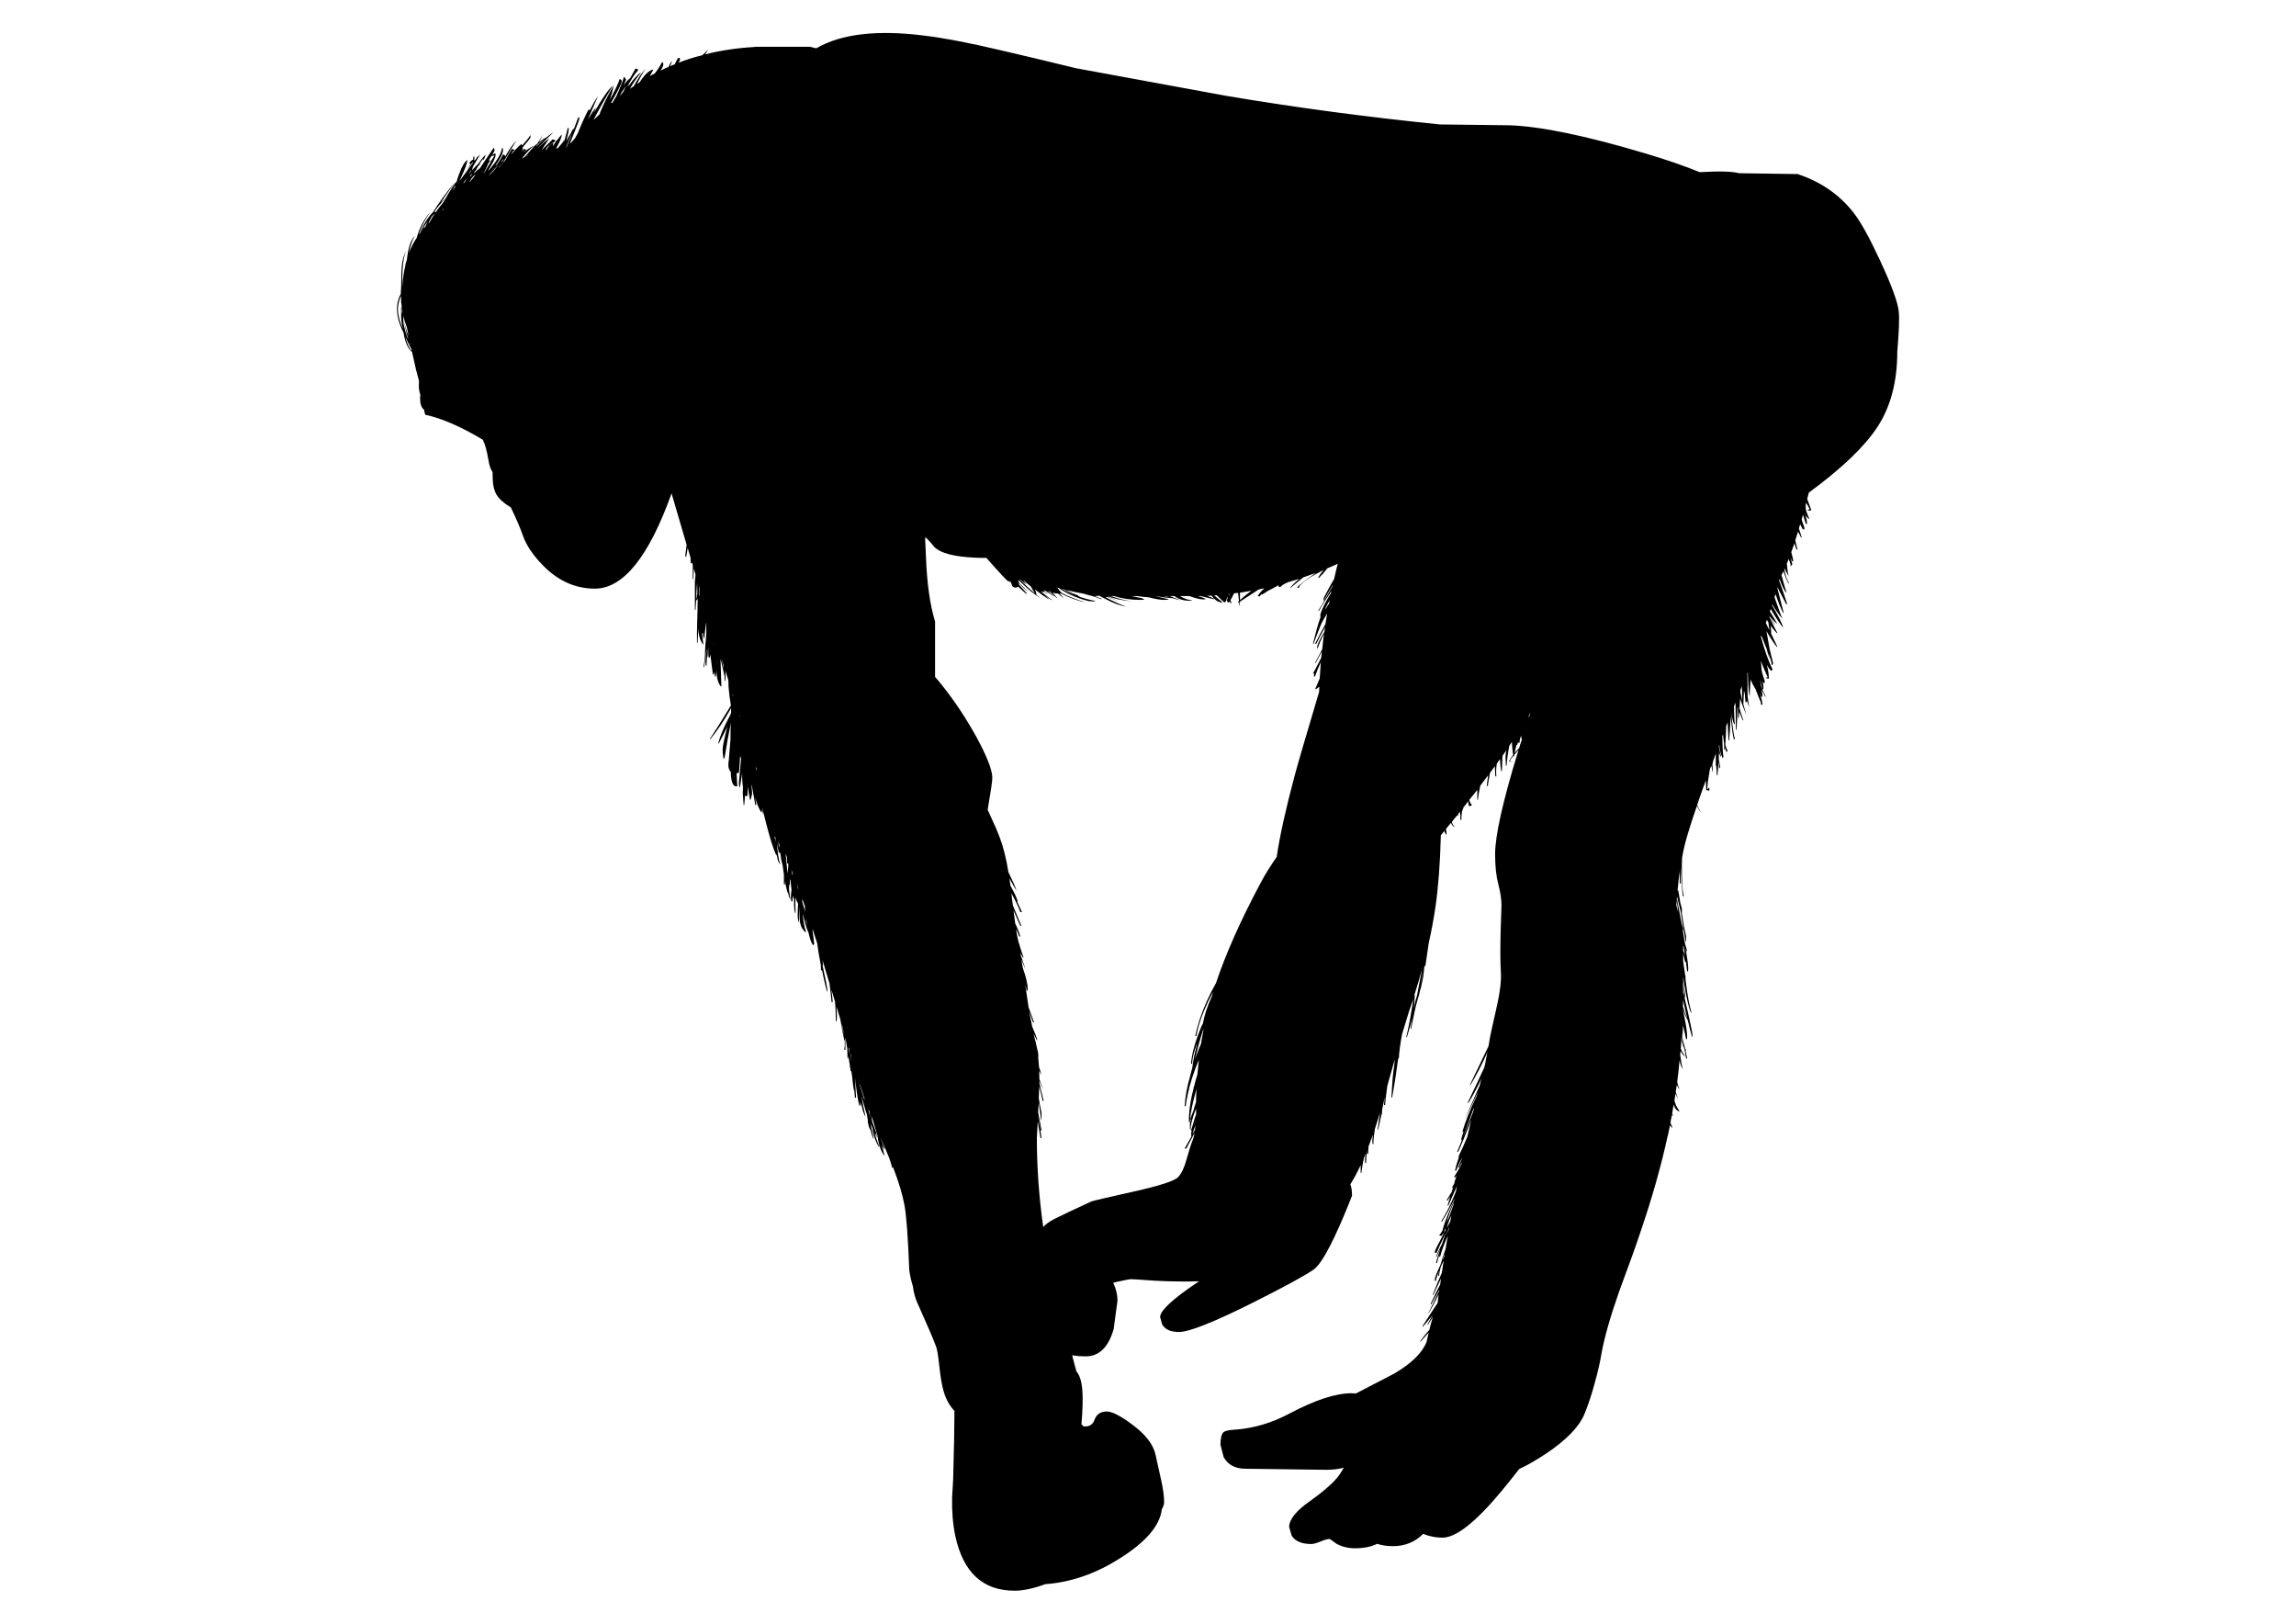 <?xml version="1.0" encoding="UTF-8" standalone="no"?>
<!-- Created with Inkscape (http://www.inkscape.org/) -->

<svg
   xmlns:dc="http://purl.org/dc/elements/1.1/"
   xmlns:cc="http://creativecommons.org/ns#"
   xmlns:rdf="http://www.w3.org/1999/02/22-rdf-syntax-ns#"
   xmlns:svg="http://www.w3.org/2000/svg"
   xmlns="http://www.w3.org/2000/svg"
   xmlns:sodipodi="http://sodipodi.sourceforge.net/DTD/sodipodi-0.dtd"
   xmlns:inkscape="http://www.inkscape.org/namespaces/inkscape"
   version="1.2"
   width="297mm"
   height="210mm"
   viewBox="0 0 1122.52 793.701"
   id="Layer_2"
   xml:space="preserve"
   sodipodi:docname="Pan_troglodytes.svg"
   inkscape:export-filename="/home/mjeltsch/Documents/Informatics/Phylogeny2/new/Pan_troglodytes2.png"
   inkscape:export-xdpi="85.513329"
   inkscape:export-ydpi="85.513329"
   inkscape:version="0.92.3 (unknown)"><sodipodi:namedview
   pagecolor="#ffffff"
   bordercolor="#666666"
   borderopacity="1"
   objecttolerance="10"
   gridtolerance="10"
   guidetolerance="10"
   inkscape:pageopacity="0"
   inkscape:pageshadow="2"
   inkscape:window-width="2495"
   inkscape:window-height="1416"
   id="namedview6"
   showgrid="false"
   units="mm"
   inkscape:zoom="0.53272727"
   inkscape:cx="-60.068261"
   inkscape:cy="200"
   inkscape:window-x="65"
   inkscape:window-y="24"
   inkscape:window-maximized="1"
   inkscape:current-layer="Layer_2" /><defs
   id="defs9" />
    
    
    
    <path
   d="m 919.09,127.17 c 5.737,12.303 8.812,20.698 9.226,25.191 0.344,3.386 0.104,9.884 -0.728,19.489 0,14.721 -3.247,27.022 -9.743,36.905 -6.29,9.606 -17.451,20.283 -33.484,32.033 -0.278,1.037 -0.554,2.073 -0.829,3.11 0.483,1.383 1.142,3.145 1.97,5.287 l -0.207,0.415 c -1.936,-0.068 -2.109,-0.311 -0.518,-0.726 -0.278,-0.483 -0.865,-1.52 -1.764,-3.11 -0.068,0.276 -0.137,0.587 -0.207,0.933 0,0.276 0,0.554 0,0.829 l 0.104,0.104 -0.104,0.104 c 0,0.483 0.035,1.001 0.104,1.555 0.622,1.866 1.14,3.214 1.555,4.043 l -0.207,0.415 c -0.346,-0.346 -0.796,-0.933 -1.348,-1.762 0,0.276 0,0.518 0,0.726 0.346,1.312 0.518,2.21 0.518,2.695 v 0.726 c -0.068,-0.068 -0.137,-0.068 -0.207,0 h -0.311 c -0.344,-1.176 -0.827,-2.695 -1.451,-4.561 -0.207,0.761 -0.413,1.555 -0.622,2.384 0.415,1.244 0.865,2.592 1.348,4.043 0,0.9 -0.068,1.14 -0.209,0.726 h -0.622 c -0.415,-0.829 -0.827,-1.659 -1.244,-2.488 -0.209,0.69 -0.415,1.383 -0.622,2.073 0.69,2.073 1.14,3.491 1.346,4.25 l -0.207,0.311 c -0.483,-0.898 -1.001,-1.901 -1.555,-3.006 -0.483,1.451 -0.933,2.867 -1.348,4.25 0.415,1.727 0.761,3.214 1.037,4.458 h -0.518 c -0.344,-1.037 -0.655,-2.038 -0.933,-3.006 -0.554,1.52 -1.072,2.973 -1.555,4.354 0.624,2.281 0.933,3.593 0.933,3.939 0,0.483 -0.035,0.726 -0.104,0.726 -0.207,-0.207 -0.346,-0.311 -0.415,-0.311 -0.276,-0.554 -0.554,-1.14 -0.827,-1.762 l 0.931,3.317 -0.823,1.037 h -0.104 c 0.068,-0.139 0.104,-0.45 0.104,-0.933 -0.278,-0.898 -0.587,-1.798 -0.933,-2.695 -0.346,0.761 -0.655,1.52 -0.933,2.281 0.278,3.11 0.554,5.044 0.829,5.805 v 0.207 c -0.692,-1.105 -1.314,-2.281 -1.866,-3.525 -0.068,0.07 -0.137,0.172 -0.207,0.311 0.554,2.903 1.312,5.113 2.281,6.635 l -0.207,0.207 c -0.761,-1.244 -1.59,-3.214 -2.488,-5.909 -0.346,0.622 -0.655,1.244 -0.933,1.866 0.9,3.456 1.692,6.255 2.384,8.397 v 0.311 c -1.105,-1.244 -2.247,-3.56 -3.421,-6.946 -0.068,0.276 -0.104,0.587 -0.104,0.933 0.968,2.627 2.245,6.357 3.836,11.196 l -0.311,0.518 c -1.798,-3.386 -3.247,-6.185 -4.356,-8.397 -0.068,0 -0.104,0.068 -0.104,0.207 0.829,3.11 1.866,7.153 3.11,12.129 l -0.207,0.207 c -1.173,-2.212 -2.42,-5.287 -3.732,-9.226 -0.209,0.483 -0.381,0.968 -0.518,1.451 2.142,6.22 3.386,9.606 3.732,10.159 v 0.207 c -1.451,-1.59 -3.075,-3.871 -4.874,-6.842 0,0.068 -0.035,0.172 -0.104,0.311 0.068,0.137 0.137,0.276 0.209,0.415 3.039,5.183 4.802,8.776 5.287,10.781 -1.659,-2.073 -3.697,-5.148 -6.116,-9.226 -0.137,0.346 -0.278,0.726 -0.415,1.14 0.968,1.52 2.109,3.421 3.421,5.702 v 0.311 c -0.829,-0.69 -1.729,-1.59 -2.695,-2.695 0.483,1.105 1.105,2.177 1.864,3.214 -0.69,-0.483 -1.381,-1.623 -2.073,-3.421 -0.207,-0.276 -0.415,-0.518 -0.622,-0.726 0,0.139 0,0.311 0,0.518 1.659,3.593 2.903,6.116 3.732,7.568 l -0.207,0.207 c -1.037,-1.105 -2.038,-2.316 -3.006,-3.628 0.137,1.176 0.207,2.038 0.207,2.592 0,0.483 0,0.898 0,1.244 0.9,1.866 1.901,3.975 3.006,6.324 l -0.207,0.207 c -1.59,-2.005 -3.284,-4.597 -5.08,-7.775 0.69,3.732 1.209,6.67 1.555,8.812 0.554,2.073 1.105,4.319 1.659,6.738 0,0.483 -0.068,0.761 -0.207,0.829 -0.209,0.068 -0.381,0.139 -0.518,0.207 h -0.104 c 0.068,-0.068 0.104,-0.415 0.104,-1.037 0,-0.276 -0.45,-1.659 -1.348,-4.147 -0.068,-0.207 -0.137,-0.379 -0.207,-0.518 0.137,0.898 0.309,1.694 0.518,2.384 v 0.207 c -0.483,-1.451 -0.933,-3.042 -1.348,-4.769 -0.554,-1.383 -1.174,-2.938 -1.864,-4.665 -0.278,-0.622 -0.518,-1.244 -0.728,-1.866 -0.068,0.139 -0.137,0.346 -0.207,0.622 1.659,6.22 3.56,11.575 5.702,16.068 0,0.207 -0.278,0.379 -0.829,0.518 -0.622,-0.69 -1.277,-1.623 -1.97,-2.799 0.624,2.488 0.933,4.422 0.933,5.805 v 0.829 c -0.068,0 -0.137,0.035 -0.207,0.104 -0.554,-0.139 -1.001,-0.311 -1.348,-0.518 l 1.037,-0.207 c -0.968,-2.073 -2.109,-4.769 -3.419,-8.086 0.207,1.312 0.309,2.349 0.309,3.11 0,1.52 0.554,3.767 1.659,6.738 l -0.104,1.037 h -0.518 c -0.137,-0.276 -0.276,-0.554 -0.415,-0.829 0.139,0.829 0.278,1.659 0.415,2.488 0,0.761 -0.068,1.244 -0.207,1.451 h -0.311 c 0.483,1.176 1.001,2.316 1.555,3.421 l -0.207,0.207 c -0.622,-1.244 -1.211,-2.453 -1.764,-3.628 0.139,0.898 0.278,1.798 0.415,2.695 v 0.829 c -0.068,0 -0.137,0.035 -0.207,0.104 h -0.311 c -0.207,-0.554 -0.415,-1.105 -0.622,-1.659 v 0.104 c 0.759,2.834 1.14,4.458 1.14,4.872 v 0.726 c -0.068,-0.207 -0.137,-0.276 -0.207,-0.207 h -0.518 c 0,-0.139 0,-0.45 0,-0.933 -0.9,-2.142 -1.764,-4.319 -2.592,-6.531 -0.9,-1.451 -1.729,-3.042 -2.488,-4.769 -0.137,2.349 -0.278,4.802 -0.415,7.36 0,0.207 -0.068,0.379 -0.207,0.518 -0.415,-3.593 -0.655,-7.257 -0.728,-10.989 -0.068,-0.207 -0.137,-0.382 -0.207,-0.518 v 0.104 c 0.068,3.042 0.104,6.599 0.104,10.678 0,0.276 0,0.587 0,0.933 0.209,1.52 0.381,2.764 0.518,3.732 0.137,0.761 0.243,1.348 0.311,1.762 -0.415,-1.037 -0.796,-2.142 -1.14,-3.317 -0.07,0.207 -0.139,0.45 -0.209,0.726 h -0.518 l -0.309,-3.939 c -0.139,-0.622 -0.278,-1.209 -0.415,-1.762 l -0.311,6.738 c 0.483,1.866 1.001,3.593 1.555,5.183 -1.173,-2.42 -2.21,-5.08 -3.11,-7.982 -0.137,1.659 -0.241,3.249 -0.309,4.769 0.622,2.21 1.244,4.147 1.864,5.805 l -0.207,0.207 c -0.622,-1.312 -1.211,-2.731 -1.764,-4.25 -0.137,1.107 -0.241,2.109 -0.309,3.006 h -0.311 l -0.104,-4.976 c -0.068,-0.139 -0.137,-0.276 -0.207,-0.415 -0.07,4.769 -0.209,8.465 -0.415,11.092 h -0.311 l -0.207,-13.166 c -0.278,0.554 -0.518,1.14 -0.728,1.762 0,3.664 0.139,6.496 0.415,8.501 l -0.207,0.311 c -0.622,-0.829 -1.105,-2.764 -1.451,-5.805 0,0.068 0,0.137 0,0.207 0.346,5.459 0.9,9.745 1.659,12.855 h -0.518 c -0.483,-1.866 -1.001,-5.563 -1.555,-11.092 -0.137,4.078 -0.381,7.947 -0.726,11.611 h -0.311 c -0.137,-3.042 -0.276,-5.977 -0.415,-8.812 -0.207,0.622 -0.448,1.279 -0.726,1.97 -0.068,3.039 -0.207,6.013 -0.415,8.915 0.209,1.105 0.554,2.038 1.037,2.799 0,0.554 -0.172,0.829 -0.518,0.829 -0.207,-0.554 -0.415,-1.209 -0.622,-1.97 -0.068,0.346 -0.104,0.657 -0.104,0.933 h -0.311 l -0.093,-3.214 c -0.207,-1.244 -0.381,-2.695 -0.518,-4.354 -0.068,0.276 -0.172,0.554 -0.311,0.829 0,4.7 0.174,8.086 0.518,10.159 l -0.309,0.726 c -0.9,-1.59 -1.487,-3.8 -1.764,-6.635 -0.068,0 -0.104,0.035 -0.104,0.104 0,0.346 0,0.726 0,1.14 0.278,1.59 0.622,3.042 1.037,4.354 l -0.207,0.207 c -0.346,-0.69 -0.622,-1.383 -0.829,-2.073 -0.068,1.105 -0.104,2.245 -0.104,3.421 0.415,1.934 0.622,3.006 0.622,3.214 0,0.622 -0.068,1.001 -0.207,1.14 -0.137,0.137 -0.243,-0.035 -0.311,-0.518 0,-0.207 0,-0.483 0,-0.829 0,-0.554 -0.068,-1.176 -0.207,-1.866 -0.137,2.212 -0.311,4.422 -0.518,6.635 h -0.311 c -0.137,-1.451 -0.241,-3.006 -0.309,-4.665 -0.07,0 -0.139,0 -0.209,0 0,-2.142 0,-4.147 0,-6.013 -0.415,1.173 -0.827,2.349 -1.244,3.525 -0.137,0.554 -0.278,1.107 -0.415,1.659 0.068,1.244 0.137,2.556 0.207,3.939 -0.207,-0.276 -0.448,-1.312 -0.726,-3.11 -0.278,0.554 -0.518,1.14 -0.726,1.762 -0.761,4.284 -1.176,7.393 -1.246,9.33 v 0.311 c 0.209,0 0.381,-0.104 0.518,-0.311 l 0.311,-0.518 c 0.137,0.207 0.207,0.655 0.207,1.348 l -0.207,0.207 -1.348,-0.207 c -0.068,-1.105 -0.137,-2.695 -0.207,-4.769 -1.59,4.283 -3.006,8.293 -4.25,12.025 0.554,1.312 1.105,2.455 1.659,3.421 v 0.207 c -0.622,-0.968 -1.211,-2.038 -1.764,-3.214 -2.695,7.81 -4.665,14.099 -5.909,18.867 -0.483,2.005 -0.933,4.147 -1.348,6.429 l -0.104,3.628 c 0,8.637 0.346,13.717 1.037,15.239 h -0.518 c -0.207,-0.69 -0.415,-3.075 -0.622,-7.153 -0.207,-3.386 -0.346,-5.874 -0.415,-7.464 v 8.397 h -0.518 v -6.013 c -0.415,2.903 -0.759,5.979 -1.037,9.226 0,0.068 0,0.137 0,0.209 h 0.311 c 0.207,1.173 0.554,3.247 1.037,6.22 0.207,0.898 0.45,1.762 0.726,2.592 v 2.486 c 0.761,4.908 1.451,8.64 2.073,11.196 v 2.384 l -0.207,0.207 c -1.037,-5.737 -1.866,-10.678 -2.488,-14.824 -0.69,-2.764 -1.277,-5.219 -1.762,-7.36 -0.07,0.554 -0.106,1.14 -0.106,1.764 h 0.209 c 0.759,4.008 1.451,7.704 2.073,11.092 l 0.207,0.829 c 0.415,1.312 0.692,2.245 0.829,2.799 -0.137,-0.207 -0.243,-0.415 -0.311,-0.622 0,0.344 0,0.794 0,1.346 0.346,2.212 0.692,4.217 1.037,6.013 0.346,1.105 0.692,2.245 1.037,3.421 l -0.207,0.207 c -0.137,-0.483 -0.311,-0.968 -0.518,-1.451 0.827,5.115 1.244,8.397 1.244,9.848 0,0.761 -0.068,1.246 -0.207,1.451 h -0.311 c -0.137,-1.315 -0.344,-2.869 -0.622,-4.665 h -0.415 l -0.933,-4.147 c 0,1.173 0,2.455 0,3.836 0.209,1.246 0.554,3.593 1.037,7.049 0.139,0.346 0.278,0.69 0.415,1.037 -0.137,-0.207 -0.276,-0.381 -0.415,-0.518 0.139,1.314 0.311,2.764 0.518,4.354 0.692,5.393 1.52,9.711 2.488,12.958 l -0.207,0.311 c -1.105,-2.42 -2.21,-7.153 -3.319,-14.202 -0.207,-1.246 -0.379,-2.384 -0.518,-3.421 0,0.483 0,1.001 0,1.555 0.07,0.483 0.139,0.968 0.209,1.451 0.483,3.593 0.726,5.565 0.726,5.909 0,0.761 -0.068,1.246 -0.207,1.451 0.483,2.142 1.072,4.7 1.762,7.671 1.383,6.22 2.073,9.745 2.073,10.574 v 0.415 c 0,0.207 -0.068,0.381 -0.207,0.518 -0.761,-2.764 -1.451,-5.494 -2.073,-8.19 -0.968,-1.659 -1.764,-3.454 -2.384,-5.391 v 0.104 c 0.209,1.105 0.45,2.351 0.728,3.732 0.898,4.356 1.346,7.534 1.346,9.539 0,0.622 -0.068,1.037 -0.207,1.244 h -0.311 c -0.207,-1.244 -0.726,-3.525 -1.555,-6.842 0,1.312 -0.068,3.006 -0.207,5.08 0,1.795 0.207,3.386 0.622,4.769 -0.278,-1.659 -0.45,-2.695 -0.518,-3.11 0.415,1.727 0.796,3.247 1.14,4.561 0.137,0.344 0.311,0.655 0.518,0.931 l -0.207,0.311 c 0,-0.068 -0.035,-0.104 -0.104,-0.104 0.413,1.864 0.69,3.11 0.827,3.732 h -0.518 c -0.344,-1.796 -0.622,-3.317 -0.827,-4.561 -0.415,-0.9 -0.829,-2.142 -1.246,-3.732 v -4.872 c -0.137,2.832 -0.309,5.666 -0.518,8.501 0.483,1.174 1.105,2.281 1.866,3.317 v 0.311 c -0.829,-0.69 -1.487,-1.555 -1.97,-2.592 -0.068,0.554 -0.137,1.105 -0.207,1.659 0.483,3.871 0.931,6.255 1.346,7.153 -0.69,-0.69 -1.244,-2.109 -1.659,-4.25 -0.137,1.451 -0.278,2.901 -0.415,4.354 v 0.104 c -0.276,2.005 -0.518,4.043 -0.726,6.116 0.344,1.729 0.759,2.903 1.244,3.525 -0.554,-0.346 -1.037,-1.037 -1.451,-2.073 -0.207,1.105 -0.379,2.245 -0.518,3.421 0.346,1.244 0.761,2.349 1.246,3.317 -0.554,-0.69 -1.001,-1.52 -1.348,-2.488 -0.207,1.105 -0.381,2.21 -0.518,3.319 0.415,1.864 1.211,3.558 2.384,5.078 v 0.311 c -1.314,-0.415 -2.21,-1.451 -2.695,-3.11 0,-0.137 0,-0.278 0,-0.415 -0.139,0.692 -0.278,1.383 -0.415,2.073 -0.137,0.9 -0.278,1.833 -0.415,2.801 0.137,0.137 0.278,0.309 0.415,0.518 v 0.207 c -0.209,-0.068 -0.382,-0.137 -0.518,-0.207 -0.278,1.173 -0.518,2.417 -0.728,3.732 0.278,0.759 0.589,1.487 0.933,2.177 l -0.207,0.207 c -0.346,-0.344 -0.655,-0.759 -0.933,-1.244 -0.346,1.659 -0.69,3.35 -1.037,5.08 0,0.068 0.035,0.104 0.104,0.104 -0.068,0.068 -0.137,0.104 -0.207,0.104 -3.247,14.86 -7.638,30.374 -13.168,46.546 -1.934,5.942 -5.424,15.687 -10.47,29.234 -4.354,12.372 -7.257,22.531 -8.708,30.478 -0.69,4.283 -1.796,9.123 -3.317,14.513 -1.52,5.666 -3.178,10.678 -4.976,15.032 -2.556,6.288 -8.847,12.786 -18.867,19.489 -5.252,3.454 -9.608,5.942 -13.062,7.464 -2.351,3.042 -5.08,6.463 -8.19,10.263 -12.855,15.55 -22.635,23.325 -29.338,23.325 -3.247,0 -6.392,-0.622 -9.434,-1.866 -4.01,4.01 -8.915,6.013 -14.721,6.013 -2.973,0 -5.565,-0.381 -7.775,-1.14 -2.903,1.451 -6.531,2.177 -10.885,2.177 -3.388,0 -6.429,-0.759 -9.123,-2.281 -2.005,-1.52 -3.11,-2.283 -3.317,-2.283 -0.829,0 -2.283,0.415 -4.356,1.246 -2.073,0.827 -3.558,1.244 -4.456,1.244 -4.7,0 -7.912,-1.348 -9.641,-4.043 -0.827,-2.695 -1.244,-4.111 -1.244,-4.25 0,-3.732 3.419,-7.982 10.263,-12.751 8.084,-5.805 13.13,-10.503 15.135,-14.099 0.415,-0.759 0.863,-1.487 1.346,-2.177 -2.556,0.69 -5.424,1.037 -8.602,1.037 -25.848,-0.346 -38.979,-0.518 -39.393,-0.518 -5.115,0 -8.708,-1.901 -10.781,-5.702 -1.037,-3.869 -1.555,-5.874 -1.555,-6.013 0,-3.178 0.483,-5.219 1.451,-6.114 0.761,-0.692 2.521,-1.107 5.287,-1.246 9.262,-0.622 18.245,-3.247 26.953,-7.879 12.508,-6.635 22.635,-9.952 30.374,-9.952 0.759,0 1.484,0.035 2.177,0.104 4.974,-2.627 11.229,-5.874 18.764,-9.745 8.362,-4.905 13.613,-10.056 15.757,-15.446 0.346,-1.59 0.693,-3.11 1.037,-4.559 -2.349,2.556 -3.664,4.008 -3.937,4.354 h -0.311 c 0.968,-1.451 2.488,-3.35 4.561,-5.702 0.554,-2.281 1.14,-4.387 1.762,-6.324 -1.381,2.142 -2.177,3.386 -2.382,3.732 h -0.311 c 0.622,-1.105 1.487,-2.729 2.592,-4.872 -1.52,2.142 -3.145,4.111 -4.872,5.909 h -0.311 c 1.315,-2.073 3.525,-5.461 6.635,-10.159 0.346,-0.483 0.655,-0.931 0.933,-1.346 0.137,-1.383 0.309,-2.728 0.518,-4.043 l -0.104,0.104 c -2.073,4.147 -3.871,7.393 -5.393,9.745 0.137,-0.278 1.764,-3.593 4.874,-9.952 0.276,-0.622 0.587,-1.211 0.931,-1.764 0,-0.207 0,-0.379 0,-0.518 -1.796,3.11 -3.11,5.461 -3.937,7.049 l -0.311,-0.207 c 1.659,-3.525 3.214,-6.67 4.665,-9.436 0.137,-0.966 0.278,-1.968 0.415,-3.004 -1.173,2.417 -2.42,5.078 -3.732,7.982 h -0.311 c 1.59,-4.147 3.075,-7.74 4.458,-10.781 0.207,-1.312 0.415,-2.66 0.622,-4.043 0.068,-0.622 0.172,-1.244 0.311,-1.864 -0.554,1.037 -1.037,2.038 -1.451,3.006 -0.483,1.727 -0.761,3.178 -0.829,4.354 h -0.518 c 0.137,-0.759 0.311,-1.555 0.518,-2.384 -0.759,1.798 -1.277,3.388 -1.555,4.771 l -0.207,0.207 c -0.137,0 -0.243,-0.035 -0.311,-0.104 v -0.829 c 0,-0.759 0.933,-3.145 2.801,-7.153 0.554,-2.003 1.244,-4.182 2.073,-6.529 0.137,-0.278 0.24,-0.554 0.309,-0.829 0.346,-2.21 0.728,-4.422 1.14,-6.635 -1.796,3.939 -3.039,7.327 -3.732,10.159 h -0.518 c 0.068,-0.554 0.209,-1.14 0.415,-1.762 -0.622,1.727 -1.105,3.35 -1.451,4.872 h -0.518 c 0.554,-2.073 1.279,-4.458 2.177,-7.153 -0.622,1.315 -1.244,2.66 -1.864,4.043 h -0.311 c 0.483,-1.244 1.487,-3.35 3.006,-6.324 0.554,-1.798 1.209,-3.664 1.97,-5.598 -2.283,4.63 -3.838,7.982 -4.665,10.056 -0.415,0 -0.655,0 -0.728,0 -0.068,0 -0.104,-0.241 -0.104,-0.726 0,-0.346 1.451,-3.247 4.356,-8.708 -0.209,0.137 -0.346,0.209 -0.415,0.209 -0.209,0.276 -0.381,0.587 -0.518,0.931 l -1.348,-0.207 c 0.554,-0.69 1.105,-1.487 1.659,-2.384 0.346,-2.003 1.764,-5.874 4.252,-11.611 0.554,-1.244 1.072,-2.384 1.555,-3.421 0,-0.207 0.035,-0.413 0.104,-0.622 -1.866,4.01 -3.939,7.775 -6.22,11.3 l -0.311,-0.207 c 2.42,-3.802 4.665,-8.293 6.738,-13.477 0.137,-0.278 0.278,-0.624 0.415,-1.037 0.207,-0.9 0.382,-1.798 0.518,-2.697 -0.622,1.451 -2.038,4.665 -4.25,9.641 l -0.311,-0.207 c 0.483,-1.59 0.933,-3.075 1.348,-4.458 -0.483,0.69 -0.933,1.383 -1.348,2.073 h -0.518 c 0.9,-1.59 1.764,-3.006 2.592,-4.25 0.209,-0.968 0.45,-1.833 0.728,-2.592 -0.139,0.207 -0.278,0.415 -0.415,0.622 h -0.311 c 0.346,-0.554 0.728,-1.209 1.14,-1.97 0.07,-0.344 0.139,-0.655 0.209,-0.933 0.344,-1.244 0.726,-2.349 1.14,-3.317 -0.278,0.415 -0.483,0.759 -0.622,1.037 h -0.829 c 1.246,-1.866 2.488,-4.01 3.732,-6.427 0,-0.346 0.07,-0.692 0.209,-1.037 -0.554,1.105 -1.001,2.038 -1.348,2.799 h -0.518 c 0.692,-1.796 1.383,-3.491 2.073,-5.08 -0.554,0.9 -1.072,1.866 -1.555,2.903 -0.554,1.244 -1.072,2.488 -1.555,3.732 h -0.518 c 0.346,-1.936 1.072,-4.387 2.177,-7.36 -0.137,0.207 -0.241,0.415 -0.309,0.622 h -0.311 c 0.692,-1.451 1.383,-2.903 2.073,-4.354 0.692,-1.661 1.487,-3.491 2.384,-5.494 0.344,-1.659 0.726,-3.317 1.14,-4.976 0.207,-1.037 0.45,-2.073 0.726,-3.11 -2.764,7.12 -4.872,12.233 -6.324,15.343 h -0.518 c 0.829,-2.005 1.59,-3.836 2.283,-5.494 -0.139,0.07 -0.209,-0.207 -0.209,-0.827 0,-0.278 0.346,-1.451 1.037,-3.525 h -0.518 c 1.314,-4.63 3.56,-10.298 6.738,-17.001 0,-0.068 0.035,-0.137 0.104,-0.207 0.07,-0.278 0.174,-0.587 0.311,-0.933 0.137,-0.415 0.278,-0.829 0.415,-1.244 -1.866,4.076 -4.043,8.637 -6.531,13.684 0.068,-0.207 2.384,-5.494 6.948,-15.861 0.137,-0.276 0.276,-0.554 0.413,-0.827 0.278,-1.246 0.589,-2.42 0.933,-3.525 -2.556,5.252 -4.7,9.226 -6.427,11.922 l -0.311,-0.207 c 3.525,-7.327 6.185,-12.958 7.984,-16.898 0.137,-0.483 0.276,-0.968 0.413,-1.451 0.415,-2.349 0.829,-4.456 1.246,-6.324 -2.488,5.666 -5.252,11.022 -8.293,16.068 h -0.311 c 0.209,-0.415 3.247,-6.738 9.123,-18.971 0.207,-1.449 0.415,-2.728 0.622,-3.836 0.137,-0.9 1.348,-6.392 3.628,-16.483 1.451,-6.496 2.038,-11.886 1.762,-16.172 -0.276,-4.493 -0.309,-10.92 -0.104,-19.282 0.278,-7.879 0.415,-12.268 0.415,-13.168 0,-2.832 -0.518,-6.255 -1.555,-10.261 -1.037,-3.939 -1.555,-8.812 -1.555,-14.619 0,-8.915 3.664,-25.398 10.989,-49.449 0,-0.068 0.035,-0.139 0.104,-0.207 0.07,-0.415 0.209,-0.829 0.415,-1.244 -0.344,0.276 -0.655,0.589 -0.933,0.933 -0.413,0.483 -0.794,0.933 -1.14,1.348 -0.068,0.207 -0.137,0.45 -0.207,0.726 h -0.311 v -0.104 c -1.037,1.173 -1.555,1.901 -1.555,2.177 0,0.483 0.137,0.69 0.415,0.622 l 0.622,-0.104 -0.207,0.207 -1.348,-0.207 c 0.278,-0.829 0.933,-1.901 1.97,-3.214 -0.346,-2.144 -0.554,-4.25 -0.622,-6.324 -0.415,0.622 -0.829,1.244 -1.246,1.866 -0.622,3.11 -1.072,6.359 -1.346,9.745 h -0.311 l -0.207,-4.354 c 0,-0.761 0.137,-1.831 0.415,-3.214 -0.624,0.829 -1.246,1.727 -1.866,2.695 -0.137,2.142 -0.24,4.63 -0.311,7.464 l -0.309,0.207 c -0.346,-1.866 -0.554,-3.871 -0.622,-6.013 -0.554,0.69 -1.072,1.416 -1.555,2.177 -0.346,2.212 -0.415,4.286 -0.209,6.22 h -0.518 l -0.207,-4.147 c 0,-0.276 0,-0.554 0,-0.829 -0.829,1.037 -1.623,2.142 -2.384,3.317 -0.69,3.456 -1.037,5.563 -1.037,6.324 h -0.518 c 0.068,-1.105 0.278,-2.834 0.622,-5.183 -1.244,1.659 -2.521,3.353 -3.836,5.08 -0.622,2.903 -1.001,5.183 -1.14,6.842 h -0.311 v -4.769 c -1.277,1.561 -2.592,3.187 -3.937,4.872 0.276,1.107 0.726,1.936 1.346,2.488 -0.344,0.346 -0.863,0.518 -1.555,0.518 -0.137,-0.829 -0.241,-1.59 -0.309,-2.281 -0.761,0.9 -1.52,1.866 -2.283,2.903 -0.207,0.692 -0.45,1.348 -0.726,1.97 -0.137,1.244 -0.243,2.21 -0.311,2.903 v 1.244 h -0.518 c 0,-0.829 0,-1.59 0,-2.281 -0.137,-0.624 -0.207,-1.176 -0.207,-1.661 -0.278,0.346 -0.554,0.693 -0.829,1.037 0,0.415 -0.068,0.692 -0.207,0.829 h -0.311 v -0.104 c -0.9,1.037 -1.762,2.109 -2.592,3.214 0.278,1.105 0.796,1.97 1.555,2.592 -0.9,-0.278 -1.555,-1.001 -1.97,-2.177 -0.827,1.037 -1.659,2.038 -2.486,3.006 0.207,0.966 0.309,1.831 0.309,2.592 l -0.207,0.207 c -0.137,-0.137 -0.45,-0.726 -0.933,-1.762 -0.554,0.69 -1.105,1.381 -1.659,2.073 -0.346,13.545 -1.211,25.12 -2.592,34.728 -0.829,5.737 -1.936,11.712 -3.319,17.932 l -1.659,11.3 h -0.415 c -0.068,0.137 -0.104,0.311 -0.104,0.518 -0.137,1.52 -0.309,3.11 -0.518,4.769 -0.068,0.278 -0.137,0.587 -0.207,0.933 -0.278,1.173 -0.554,2.455 -0.829,3.836 v 0.106 c -0.068,0.276 -0.137,0.554 -0.207,0.827 -0.137,0.278 -0.243,0.587 -0.311,0.933 -0.137,0.483 -0.344,1.348 -0.622,2.592 l -0.104,0.311 c -0.415,1.312 -0.9,3.039 -1.451,5.183 -0.69,3.039 -1.418,6.564 -2.177,10.574 h -0.311 c 0.209,-1.727 0.45,-3.388 0.728,-4.976 -0.624,2.766 -1.451,5.807 -2.488,9.123 h -0.311 c 1.52,-6.703 2.66,-12.923 3.421,-18.66 -0.622,1.866 -1.279,3.765 -1.97,5.702 -0.69,2.142 -1.866,5.979 -3.525,11.507 -0.9,4.839 -1.418,8.776 -1.555,11.818 h -0.309 c -0.9,6.842 -1.901,13.236 -3.006,19.178 h -0.311 c 0.346,-7.325 0.796,-12.508 1.348,-15.55 0.137,-1.173 0.241,-2.245 0.309,-3.214 -0.966,3.317 -2.003,6.979 -3.11,10.989 -0.207,0.759 -0.413,1.555 -0.622,2.384 -0.622,4.63 -0.968,7.636 -1.037,9.019 h -0.518 c 0.068,-1.105 0.174,-2.42 0.311,-3.939 -0.209,0.968 -0.382,1.866 -0.518,2.697 -0.278,1.173 -0.483,2.21 -0.622,3.11 -0.139,1.037 -0.209,1.899 -0.209,2.592 l -0.207,0.207 v -0.104 c -0.622,3.11 -1.14,5.565 -1.555,7.36 h -0.311 c 0.415,-3.178 0.796,-5.942 1.14,-8.293 -0.413,1.244 -0.794,2.523 -1.14,3.836 -0.483,1.451 -0.933,2.834 -1.346,4.147 -0.483,2.973 -0.728,5.426 -0.728,7.362 l -0.207,0.207 c -0.209,-0.137 -0.311,-0.726 -0.311,-1.762 0,-0.692 0.104,-1.694 0.311,-3.006 -0.761,2.005 -1.487,3.937 -2.177,5.805 -0.07,1.174 -0.139,2.384 -0.209,3.628 h -0.518 c 0,-0.483 0,-1.001 0,-1.555 -0.276,1.936 -0.45,3.939 -0.518,6.013 l -0.207,0.207 c -0.209,-0.137 -0.311,-0.726 -0.311,-1.762 0,-0.692 0.137,-1.729 0.415,-3.11 -0.346,0.759 -0.655,1.52 -0.933,2.281 -0.483,2.21 -0.9,4.63 -1.244,7.257 h -0.311 v -3.836 c -1.727,3.664 -3.419,6.807 -5.08,9.434 0.554,1.244 0.829,3.11 0.829,5.598 -8.225,20.87 -14.445,32.862 -18.66,35.972 -4.215,2.973 -14.376,8.501 -30.478,16.587 -18.728,9.33 -30.546,13.995 -35.454,13.995 -4.01,0 -6.738,-1.209 -8.19,-3.628 -0.69,-2.351 -1.037,-3.56 -1.037,-3.628 0,-3.11 5.874,-8.64 17.623,-16.587 l 1.451,-0.933 c -6.981,0.209 -14.306,0.104 -21.977,-0.309 -6.566,-0.483 -10.298,-0.728 -11.196,-0.728 -0.829,0 -3.075,0.415 -6.738,1.246 -0.761,0.207 -1.451,0.379 -2.073,0.518 1.383,2.971 2.073,5.874 2.073,8.706 0,0.209 -0.622,4.839 -1.866,13.891 -2.556,8.915 -7.118,13.373 -13.684,13.373 -2.212,0 -4.422,-0.172 -6.635,-0.518 0.898,3.247 1.59,5.838 2.073,7.775 1.59,1.866 2.556,4.872 2.903,9.019 0.346,4.147 0.207,9.78 -0.415,16.898 l 1.037,1.037 c 2.764,0.278 4.561,-0.829 5.391,-3.317 0.968,-2.627 2.973,-3.939 6.013,-3.939 2.556,0 6.668,2.109 12.336,6.324 6.635,4.908 10.47,9.917 11.507,15.032 0.137,0.622 1.001,4.528 2.592,11.714 1.037,4.63 1.555,8.362 1.555,11.194 0,1.037 -0.381,2.212 -1.14,3.525 -0.898,7.879 -7.603,15.793 -20.111,23.74 -11.957,7.671 -24.225,11.957 -36.802,12.855 -5.874,2.142 -10.885,3.214 -15.032,3.214 -15.55,0 -25.226,-8.948 -29.027,-26.85 -1.176,-5.598 -1.694,-11.818 -1.555,-18.66 0.346,-5.737 0.518,-8.708 0.518,-8.915 0.415,-14.791 0.622,-25.813 0.622,-33.07 0,-0.137 0.035,-0.24 0.104,-0.309 -2.349,-2.42 -4.111,-5.53 -5.287,-9.33 -0.898,-2.973 -1.623,-7.12 -2.177,-12.44 -0.554,-5.115 -1.072,-8.329 -1.555,-9.641 -1.312,-3.593 -4.422,-10.85 -9.33,-21.77 -0.968,-2.142 -1.659,-4.769 -2.073,-7.879 -0.761,-2.351 -1.348,-4.943 -1.762,-7.775 -0.622,-16.379 -1.418,-27.057 -2.384,-32.033 -0.968,-5.115 -2.799,-11.196 -5.494,-18.245 -0.068,0 -0.137,0.035 -0.207,0.104 h -0.311 c -0.068,-0.554 -0.518,-2.073 -1.348,-4.561 -0.622,-1.451 -1.244,-2.936 -1.866,-4.456 -0.968,-2.144 -1.831,-4.147 -2.592,-6.013 0.622,1.796 1.348,3.697 2.177,5.702 l -0.207,0.207 c -0.483,-0.622 -0.9,-1.346 -1.244,-2.177 0.415,1.729 0.898,3.593 1.451,5.598 -1.451,-1.659 -2.521,-4.25 -3.214,-7.775 -0.068,-0.346 -0.104,-0.69 -0.104,-1.037 -0.554,-0.622 -1.072,-1.418 -1.555,-2.384 0.622,2.351 1.383,4.528 2.281,6.531 l -0.207,0.207 c -1.383,-2.003 -2.384,-4.63 -3.006,-7.879 -0.068,-0.415 -0.104,-0.794 -0.104,-1.14 -0.139,-0.278 -0.243,-0.554 -0.311,-0.829 -0.276,-0.483 -0.518,-1.001 -0.726,-1.555 0.898,4.147 1.416,6.601 1.555,7.362 v 0.207 c -0.483,-0.622 -0.968,-2.038 -1.451,-4.25 -0.622,-0.829 -1.037,-1.97 -1.244,-3.421 v -0.104 h -0.104 c 0,-0.554 -0.035,-1.14 -0.104,-1.762 -0.207,-1.037 -0.346,-1.866 -0.415,-2.488 -0.207,-0.554 -0.381,-1.072 -0.518,-1.555 -0.829,-2.903 -1.555,-5.393 -2.177,-7.466 0.554,3.319 1.244,6.703 2.073,10.159 -0.829,-1.244 -1.451,-2.973 -1.866,-5.183 -0.346,-0.622 -0.655,-1.383 -0.933,-2.281 0.068,0.483 0.137,0.966 0.207,1.449 0,0.9 -0.172,1.001 -0.518,0.311 -0.483,-1.451 -1.105,-5.287 -1.866,-11.507 -0.068,-0.761 -0.137,-1.451 -0.207,-2.073 0.07,1.936 0.172,4.043 0.311,6.324 0.068,1.173 0.137,2.384 0.207,3.628 H 417.971 c -0.068,-1.314 -0.172,-2.523 -0.311,-3.628 h -0.207 c -0.346,-1.936 -0.622,-4.147 -0.829,-6.635 -0.137,-0.827 -0.276,-1.727 -0.415,-2.695 h -0.311 c -0.415,-2.695 -0.794,-5.219 -1.14,-7.568 0,0.483 -0.035,0.933 -0.104,1.348 h -0.311 c 0,-1.314 -0.035,-2.869 -0.104,-4.665 -0.346,-2.142 -0.657,-4.078 -0.933,-5.805 v 6.311 h -0.518 c 0.207,-1.383 0.276,-2.938 0.207,-4.665 h -0.207 c -0.415,-1.659 -1.072,-5.115 -1.97,-10.367 -0.622,-2.005 -1.244,-4.078 -1.866,-6.22 0.137,1.936 0.207,3.593 0.207,4.976 0,1.037 -0.068,1.796 -0.207,2.281 h -0.311 c 0,-3.664 -0.137,-6.91 -0.415,-9.745 -0.622,-1.864 -1.209,-3.765 -1.762,-5.702 0.346,2.351 0.554,4.389 0.622,6.116 h -0.518 c -0.207,-2.351 -0.554,-5.424 -1.037,-9.226 -1.174,-3.937 -2.316,-7.74 -3.421,-11.403 0.068,0.761 0.172,1.59 0.311,2.488 h -0.311 c 0.068,0.483 0.172,0.968 0.311,1.451 1.383,6.427 2.073,9.884 2.073,10.367 v 0.622 c 0,0.207 -0.068,0.381 -0.207,0.518 -0.968,-3.732 -1.762,-7.188 -2.384,-10.367 h -0.518 c -0.068,-0.9 -0.104,-1.796 -0.104,-2.695 -0.829,-4.147 -1.416,-7.671 -1.762,-10.576 -0.761,-2.349 -1.487,-4.594 -2.177,-6.738 -0.068,0.07 -0.104,0.174 -0.104,0.311 0.207,1.936 0.483,4.182 0.829,6.738 l -0.518,0.726 c -0.829,-1.037 -1.59,-3.11 -2.281,-6.22 -0.9,-1.864 -1.831,-4.974 -2.799,-9.33 0.207,3.593 0.761,6.635 1.659,9.123 -0.69,-0.137 -1.244,-0.69 -1.659,-1.659 l -0.104,0.104 c -0.761,-1.105 -1.244,-2.764 -1.451,-4.976 -0.068,-0.898 -0.104,-2.728 -0.104,-5.492 0,-0.137 0,-0.278 0,-0.415 -0.207,3.042 -0.276,5.461 -0.207,7.257 l 0.207,0.518 c -0.554,-0.278 -0.829,-1.623 -0.829,-4.043 0,-1.451 0.07,-3.178 0.207,-5.183 -0.483,-0.968 -0.933,-2.038 -1.348,-3.214 0.068,0.69 0.104,1.209 0.104,1.555 0,0.69 -0.035,0.968 -0.104,0.829 0,1.52 0.035,3.247 0.104,5.183 l -0.207,0.207 c -0.346,-1.174 -0.518,-2.455 -0.518,-3.836 0,-1.107 0,-2.073 0,-2.903 -0.207,-0.483 -0.381,-1.001 -0.518,-1.555 h -0.104 c -0.068,0.9 -0.137,1.762 -0.207,2.592 h -0.518 c -0.137,-0.759 -0.207,-1.59 -0.207,-2.488 0,-0.622 0.104,-1.692 0.311,-3.214 -0.207,-1.383 -0.346,-2.832 -0.415,-4.354 -0.137,-0.346 -0.243,-0.657 -0.311,-0.933 0,1.105 -0.035,2.005 -0.104,2.695 h -0.207 c -0.139,0.69 -0.207,1.451 -0.207,2.281 0.207,1.59 0.415,3.249 0.622,4.976 -0.415,-0.554 -0.761,-1.555 -1.037,-3.006 0,0.068 0,0.137 0,0.209 -0.415,-0.624 -0.933,-2.662 -1.555,-6.116 v 1.659 h -0.518 v -4.872 c -0.276,-1.729 -0.483,-3.249 -0.622,-4.561 -0.276,-0.829 -0.518,-1.833 -0.726,-3.006 -0.207,-1.314 -0.346,-2.351 -0.415,-3.11 h -0.726 c -0.068,-0.278 -0.381,-1.833 -0.933,-4.665 0.068,1.037 0.172,2.177 0.311,3.421 0.415,3.523 0.865,5.838 1.348,6.946 -0.761,-0.554 -1.312,-1.936 -1.659,-4.147 -0.068,-0.207 -0.137,-0.415 -0.207,-0.622 -0.068,0 -0.137,0.035 -0.207,0.104 -1.383,-2.973 -3.075,-8.397 -5.08,-16.276 -0.69,-2.627 -1.279,-4.976 -1.762,-7.049 0.207,1.244 0.415,2.351 0.622,3.317 v 0.311 c -0.346,-0.9 -0.657,-1.866 -0.933,-2.903 0.068,0.415 0.139,0.865 0.207,1.348 l -0.311,0.518 c -1.244,-2.073 -2.245,-4.561 -3.006,-7.464 0.207,1.244 0.415,2.523 0.622,3.836 h -0.518 c -0.622,-3.456 -1.173,-6.599 -1.659,-9.434 -0.068,-0.139 -0.139,-0.276 -0.207,-0.415 0.207,2.142 0.311,3.593 0.311,4.354 0,0.276 -0.243,1.244 -0.726,2.903 h -0.311 c -0.415,-2.005 -0.761,-4.147 -1.037,-6.427 l -0.207,4.354 -0.518,0.518 c -0.207,-0.139 -0.415,-0.346 -0.622,-0.622 -0.137,1.383 -0.276,2.971 -0.415,4.769 h -0.311 l -0.415,-5.598 c 0,-0.622 0.035,-1.623 0.104,-3.006 -0.137,-0.9 -0.243,-1.901 -0.311,-3.006 -0.068,-0.69 -0.104,-1.97 -0.104,-3.836 -0.554,3.456 -0.9,5.666 -1.037,6.635 h -0.311 c -0.137,-0.483 -0.207,-1.176 -0.207,-2.073 0.483,-5.322 0.829,-9.226 1.037,-11.714 -0.139,-0.483 -0.276,-0.933 -0.415,-1.348 -0.068,0.276 -0.104,0.554 -0.104,0.829 -0.139,3.11 -0.311,5.563 -0.518,7.36 l -1.037,0.207 c 0,-0.068 0,-0.139 0,-0.207 -0.07,0.207 -0.104,0.415 -0.104,0.622 0.068,1.866 0.172,3.8 0.311,5.805 0.415,0.139 0.207,0.207 -0.622,0.207 -1.383,0 -2.212,-1.866 -2.488,-5.598 0,-0.483 0,-0.933 0,-1.348 -0.829,-0.898 -1.244,-2.073 -1.244,-3.525 0,-0.554 0.068,-1.279 0.207,-2.177 0.346,-4.008 0.622,-7.429 0.829,-10.263 v -0.311 c 0,-2.834 0.068,-5.426 0.207,-7.775 -1.105,5.252 -2.142,11.024 -3.11,17.312 h -0.518 c -0.276,-1.383 -0.415,-2.799 -0.415,-4.25 0,-1.451 0.761,-5.183 2.281,-11.196 -1.659,3.386 -3.042,6.116 -4.147,8.19 h -0.311 c 0.829,-3.317 2.455,-7.292 4.872,-11.922 0.346,-0.69 0.69,-1.348 1.037,-1.97 0.139,-0.415 0.276,-0.794 0.415,-1.14 0,-0.829 0,-1.59 0,-2.281 -3.178,5.737 -6.566,10.817 -10.159,15.239 h -0.311 c 2.42,-3.593 5.874,-9.087 10.367,-16.483 -0.483,-2.695 -0.865,-5.702 -1.14,-9.019 -0.068,-1.176 -0.104,-2.281 -0.104,-3.317 -0.483,-1.59 -0.968,-3.178 -1.451,-4.769 0,0.554 0.035,1.107 0.104,1.659 0,0.483 0,0.933 0,1.348 -0.068,0.898 -0.137,1.59 -0.207,2.073 h -0.311 c 0,-0.69 0,-1.487 0,-2.384 -0.69,-3.11 -1.348,-5.909 -1.97,-8.397 0.137,3.8 0.276,8.258 0.415,13.373 l -0.207,0.207 c -1.451,-1.798 -2.177,-4.493 -2.177,-8.086 -0.137,1.451 -0.276,2.521 -0.415,3.214 h -0.311 c -0.137,-0.69 -0.243,-1.451 -0.311,-2.281 -0.137,0.276 -0.276,0.69 -0.415,1.244 h -0.311 c -0.554,-4.147 -0.966,-7.429 -1.244,-9.848 -0.07,0.483 -0.172,1.001 -0.311,1.555 h -0.518 c -0.137,-0.69 -0.207,-1.901 -0.207,-3.628 0,-0.415 0,-0.829 0,-1.244 v -0.104 c -0.07,0.276 -0.104,0.518 -0.104,0.726 -0.068,1.451 -0.137,2.695 -0.207,3.732 h -0.207 c -0.207,2.073 -0.311,3.56 -0.311,4.458 l -0.207,0.207 c -0.207,-0.346 -0.311,-1.001 -0.311,-1.97 0,-0.761 0.172,-2.556 0.518,-5.391 v -1.037 c -0.622,5.32 -1.037,8.293 -1.244,8.915 h -0.311 c 0.554,-2.42 0.829,-5.011 0.829,-7.775 0,-1.244 0.207,-4.043 0.622,-8.397 v -5.287 l -0.104,-0.104 c -0.554,4.078 -0.829,6.427 -0.829,7.049 0,0.207 -0.068,0.379 -0.207,0.518 -0.276,-0.554 -0.45,-1.451 -0.518,-2.695 -0.139,0.068 -0.276,0.137 -0.415,0.207 0.207,1.936 0.415,3.8 0.622,5.598 -1.312,-1.59 -2.109,-3.732 -2.384,-6.427 -0.068,-0.415 -0.104,-1.001 -0.104,-1.762 l -0.311,7.153 h -0.311 c -0.068,-2.556 -0.035,-6.116 0.104,-10.678 0.137,-4.215 0.207,-7.396 0.207,-9.537 0,-0.483 0,-0.933 0,-1.348 -0.139,0.346 -0.311,0.622 -0.518,0.829 h -0.207 c -0.139,1.451 -0.243,3.006 -0.311,4.665 h -0.311 v -13.995 c 0.139,-0.898 0.243,-2.005 0.311,-3.317 -0.276,-0.968 -0.554,-1.934 -0.829,-2.903 -0.068,2.212 -0.137,3.939 -0.207,5.183 h -0.311 c 0,-2.556 0,-4.872 0,-6.946 -0.207,-0.554 -0.379,-1.072 -0.518,-1.555 v 0.726 h -0.518 c 0,-0.829 0,-1.659 0,-2.488 -0.483,-1.727 -0.966,-3.386 -1.451,-4.976 -0.207,1.176 -0.415,2.455 -0.622,3.836 0,0.207 -0.068,0.379 -0.207,0.518 -0.139,0 -0.243,-0.035 -0.311,-0.104 v -0.829 c 0.276,-1.934 0.483,-3.593 0.622,-4.976 -2.903,-9.745 -5.355,-18.106 -7.36,-25.087 -11.128,31.031 -23.636,46.546 -37.527,46.546 -9.469,0 -17.899,-3.767 -25.295,-11.3 -4.908,-4.976 -8.19,-9.848 -9.848,-14.617 -1.312,-3.732 -3.282,-8.329 -5.909,-13.788 -3.456,-2.073 -5.805,-4.182 -7.049,-6.324 -1.244,-2.073 -1.866,-5.183 -1.866,-9.33 0,-0.554 0,-1.072 0,-1.555 -0.968,-1.383 -1.659,-3.421 -2.073,-6.116 -0.69,-4.215 -1.59,-7.464 -2.695,-9.745 -10.713,-6.427 -20.111,-10.503 -28.197,-12.233 0,-0.139 -0.07,-0.45 -0.207,-0.933 -0.139,-0.276 -0.243,-0.761 -0.311,-1.451 0,-0.068 -0.035,-0.104 -0.104,-0.104 -1.244,-0.966 -1.866,-2.834 -1.866,-5.598 0.068,-0.622 0.104,-1.209 0.104,-1.762 -0.483,-1.383 -0.726,-2.834 -0.726,-4.354 0,-0.898 0.035,-1.659 0.104,-2.281 -1.037,-3.593 -2.073,-7.879 -3.11,-12.855 -0.068,-0.483 -0.172,-0.933 -0.311,-1.348 -1.659,-1.312 -2.903,-3.699 -3.732,-7.153 -0.137,-0.69 -0.276,-1.451 -0.415,-2.281 -2.142,-4.147 -3.214,-8.051 -3.214,-11.714 0,-1.59 0.276,-3.214 0.829,-4.872 0.276,-0.968 0.622,-1.727 1.037,-2.281 0,-0.137 0,-0.243 0,-0.311 0.137,-2.556 0.207,-3.871 0.207,-3.939 0,-4.422 0.07,-7.325 0.207,-8.708 0.276,-3.386 1.001,-6.081 2.177,-8.086 -0.9,2.073 -1.451,4.872 -1.659,8.397 -0.137,1.451 -0.207,4.215 -0.207,8.293 0,0.346 0,0.69 0,1.037 0.207,-3.871 0.726,-7.464 1.555,-10.781 0,-0.276 0,-0.518 0,-0.726 h 0.104 c 0.207,-0.761 0.415,-1.487 0.622,-2.177 0.622,-5.666 1.866,-9.434 3.732,-11.3 -1.244,2.281 -2.144,4.976 -2.695,8.086 0.968,-2.627 2.212,-5.044 3.732,-7.257 1.383,-4.976 3.628,-9.226 6.738,-12.751 -2.42,3.317 -4.319,7.049 -5.702,11.196 0.207,-0.346 0.448,-0.655 0.726,-0.933 0.207,-0.483 0.382,-0.933 0.518,-1.348 1.59,-3.664 3.491,-6.566 5.702,-8.708 2.627,-4.286 6.185,-9.191 10.678,-14.721 -3.042,4.422 -5.355,7.81 -6.946,10.159 0.761,-0.761 1.555,-1.451 2.384,-2.073 1.866,-3.386 3.56,-6.081 5.08,-8.086 l 0.207,0.207 c 0.554,-1.934 1.001,-3.317 1.348,-4.147 1.312,-3.664 2.695,-5.977 4.147,-6.946 -0.346,1.936 -1.244,4.458 -2.695,7.568 -0.483,1.037 -0.933,2.005 -1.348,2.903 1.383,-1.866 2.627,-3.525 3.732,-4.976 0.829,-1.659 1.418,-2.834 1.762,-3.525 h -0.104 c -0.276,-0.207 -0.483,-0.346 -0.622,-0.415 0.9,-1.037 1.52,-1.555 1.866,-1.555 l 0.104,0.207 c 0,-0.622 0.035,-1.209 0.104,-1.762 h 0.311 l 0.104,-0.104 c 0.068,0.068 0.104,0.379 0.104,0.933 0,0.346 -0.035,0.761 -0.104,1.244 0.139,-0.207 0.276,-0.379 0.415,-0.518 l 0.104,0.104 c 0.761,-1.176 1.244,-1.901 1.451,-2.177 -0.139,0.276 -0.243,0.554 -0.311,0.829 0.415,-0.483 0.865,-0.933 1.348,-1.348 -0.9,1.383 -1.866,2.973 -2.903,4.769 -0.207,0.346 -0.448,0.761 -0.726,1.244 -0.139,0.483 -0.276,1.072 -0.415,1.762 0.898,-1.105 1.901,-2.177 3.006,-3.214 1.173,-1.727 2.384,-3.249 3.628,-4.561 -0.346,1.59 -0.794,2.523 -1.348,2.799 0,-0.346 0.104,-0.69 0.311,-1.037 -0.622,0.898 -1.279,1.866 -1.97,2.903 h 0.415 c -0.346,0.276 -0.657,0.587 -0.933,0.933 -0.415,0.554 -0.794,1.174 -1.14,1.866 h 0.207 c -0.207,0.207 -0.415,0.379 -0.622,0.518 -0.276,0.415 -0.518,0.829 -0.726,1.244 0.139,-0.139 0.311,-0.276 0.518,-0.415 0.139,-0.137 0.276,-0.243 0.415,-0.311 0.69,-0.968 1.279,-1.727 1.762,-2.281 -0.483,0.622 -0.933,1.244 -1.348,1.866 0.554,-0.483 1.107,-0.933 1.659,-1.348 2.073,-3.11 4.284,-6.392 6.635,-9.848 h 0.311 c 0.137,0.276 0.207,0.69 0.207,1.244 0,0.139 -0.379,0.829 -1.14,2.073 0.346,-0.276 0.829,-0.518 1.451,-0.726 l 0.104,-0.104 c 0.068,0.068 0.104,0.379 0.104,0.933 0,1.176 -1.072,3.456 -3.214,6.842 -0.139,0.276 -0.276,0.587 -0.415,0.933 4.286,-4.908 6.531,-8.64 6.738,-11.196 h 0.311 c 0.068,0.139 0.137,0.207 0.207,0.207 v 0.829 c 0,1.59 -1.279,4.147 -3.836,7.671 0.207,-0.207 0.448,-0.381 0.726,-0.518 1.52,-2.005 2.556,-3.697 3.11,-5.08 h 0.311 c 0.137,0.139 0.311,0.243 0.518,0.311 0.137,0.07 0.207,0.311 0.207,0.726 2.005,-3.525 3.836,-6.116 5.494,-7.775 -2.627,4.147 -4.735,7.638 -6.324,10.47 h 0.207 c 0.346,-0.415 0.657,-0.829 0.933,-1.244 0.966,-2.005 2.003,-3.732 3.11,-5.183 l 0.518,0.104 c 0.415,0.139 0.655,0.276 0.726,0.415 -0.761,0.483 -1.451,1.14 -2.073,1.97 0.554,-0.622 1.001,-1.072 1.348,-1.348 -0.346,0.622 -0.69,1.209 -1.037,1.762 2.003,-2.556 3.732,-4.354 5.183,-5.391 0,0.207 0.068,0.483 0.207,0.829 2.349,-2.627 3.664,-4.283 3.939,-4.976 l 0.104,-0.104 c 0.068,0.068 0.104,0.379 0.104,0.933 0,0.415 -1.279,2.073 -3.836,4.976 0,0.207 0,0.448 0,0.726 0,0.346 -0.172,0.829 -0.518,1.451 0.415,-0.483 0.761,-0.933 1.037,-1.348 l 1.244,0.311 c -0.554,0.483 -1.14,1.001 -1.762,1.555 1.244,-0.898 2.627,-1.831 4.147,-2.799 0,0.068 -0.035,0.139 -0.104,0.207 0.415,-0.346 0.794,-0.622 1.14,-0.829 v 0.309 c -1.312,0.898 -3.145,2.834 -5.494,5.805 0.415,-0.207 0.829,-0.415 1.244,-0.622 1.105,-1.244 2.488,-2.799 4.147,-4.665 l 0.104,-0.104 c 0.483,-0.554 0.829,-0.933 1.037,-1.14 -0.064,0.129 -0.135,0.234 -0.207,0.311 0.35,-0.348 0.732,-0.659 1.14,-0.933 1.176,-1.727 2.073,-3.249 2.695,-4.561 -0.415,1.176 -1.037,2.455 -1.866,3.836 1.312,-1.105 2.455,-1.831 3.421,-2.177 1.244,-1.037 2.453,-1.936 3.628,-2.695 l -5.702,5.702 c -0.415,0.346 -1.176,1.14 -2.281,2.384 2.005,-2.003 3.975,-3.664 5.909,-4.976 -1.52,2.281 -2.799,4.215 -3.836,5.805 0.276,-0.346 0.554,-0.622 0.829,-0.829 1.727,-1.659 3.006,-2.903 3.836,-3.732 0.276,-0.346 0.518,-0.622 0.726,-0.829 1.037,0.137 1.555,0.415 1.555,0.829 -1.107,0.554 -2.455,1.52 -4.043,2.903 -0.276,0.483 -0.554,0.968 -0.829,1.451 0.068,-0.068 0.207,-0.104 0.415,-0.104 0.968,-1.727 2.109,-2.867 3.421,-3.421 -0.07,0.554 -0.172,1.14 -0.311,1.762 1.037,-1.798 1.866,-2.971 2.488,-3.525 0.69,-0.966 1.348,-1.762 1.97,-2.384 -0.207,1.659 -1.14,3.939 -2.799,6.842 0.207,0 0.45,0 0.726,0 1.244,-1.451 2.177,-2.556 2.799,-3.317 0,-0.207 0,-0.346 0,-0.415 h 0.311 l 0.207,-0.104 c 1.037,-3.593 1.555,-5.633 1.555,-6.116 h 0.311 c 0.068,0.139 0.137,0.207 0.207,0.207 v 0.829 c 0,0.554 -0.346,2.142 -1.037,4.769 h 0.207 c 0.483,-0.968 1.072,-1.97 1.762,-3.006 0.415,-0.898 0.898,-1.831 1.451,-2.799 -0.07,0.207 -0.172,0.554 -0.311,1.037 0.207,-0.346 0.415,-0.655 0.622,-0.933 1.105,-2.973 1.762,-4.735 1.97,-5.287 h 0.311 l 0.1,-0.104 c 0.068,0.068 0.104,0.379 0.104,0.933 0,0.346 -1.14,3.353 -3.421,9.019 -0.483,1.105 -0.898,2.142 -1.244,3.11 0.483,-0.483 0.968,-0.968 1.451,-1.451 0.415,-0.554 0.829,-1.037 1.244,-1.451 0.068,-0.207 0.137,-0.379 0.207,-0.518 0.346,-0.554 0.655,-1.072 0.933,-1.555 1.659,-4.215 3.421,-8.121 5.287,-11.714 l 0.726,0.104 c 1.451,-2.834 2.764,-5.08 3.939,-6.738 -1.244,2.834 -2.384,5.459 -3.421,7.879 v 0.104 c -0.554,1.176 -1.037,2.316 -1.451,3.421 1.934,-3.317 3.214,-5.219 3.836,-5.702 -0.346,0.829 -0.657,1.623 -0.933,2.384 4.008,-6.981 7.085,-11.403 9.226,-13.269 -3.664,6.152 -6.809,11.75 -9.434,16.794 0.968,-0.898 1.901,-1.762 2.799,-2.592 l 0.104,-0.104 c 0.415,-1.176 0.9,-2.349 1.451,-3.525 2.005,-4.493 3.871,-8.018 5.598,-10.574 -0.483,2.142 -1.14,4.458 -1.97,6.946 2.627,-4.769 4.215,-8.121 4.769,-10.056 h 0.311 c 0.137,0.139 0.311,0.243 0.518,0.311 0.137,0.07 0.207,0.381 0.207,0.933 0,0.761 -1.727,4.182 -5.183,10.263 l 0.518,0.104 c 0.07,-0.068 0.139,-0.139 0.207,-0.207 0.554,-0.968 1.176,-2.005 1.866,-3.11 2.212,-4.976 3.421,-8.086 3.628,-9.33 h 0.311 l 0.829,1.244 c -0.346,0.829 -0.761,1.762 -1.244,2.799 1.244,-1.727 2.316,-2.903 3.214,-3.525 0.829,-1.451 1.694,-3.006 2.592,-4.665 0.207,0 0.483,0.068 0.829,0.207 0.346,0.207 0.518,0.379 0.518,0.518 -0.9,0.968 -1.762,2.109 -2.592,3.421 -0.07,0.068 -0.139,0.172 -0.207,0.311 -0.9,1.383 -1.762,2.938 -2.592,4.665 0.415,-0.554 0.794,-0.966 1.14,-1.244 1.727,-2.488 3.491,-4.422 5.287,-5.805 l 0.207,0.207 c -1.59,1.659 -3.353,4.182 -5.287,7.568 0.622,-0.415 1.244,-0.829 1.866,-1.244 1.866,-3.525 3.8,-6.392 5.805,-8.604 -1.312,1.936 -2.731,4.458 -4.25,7.568 0.415,-0.346 0.865,-0.655 1.348,-0.933 2.349,-3.732 4.597,-5.805 6.738,-6.22 -0.69,1.244 -1.312,2.349 -1.866,3.317 0.761,-0.483 1.59,-0.933 2.488,-1.348 1.727,-2.281 2.903,-4.111 3.525,-5.494 h 0.311 c 0.068,0.139 0.137,0.243 0.207,0.311 0.07,0.07 0.104,0.381 0.104,0.933 0,0.552 -0.45,1.52 -1.348,2.903 1.244,-0.69 2.556,-1.312 3.939,-1.866 0.622,-1.52 1.209,-2.453 1.762,-2.799 -0.346,0.9 -0.69,1.727 -1.037,2.488 0.69,-0.346 1.451,-0.657 2.281,-0.933 0.415,-0.898 0.933,-1.901 1.555,-3.006 l 0.726,-0.207 c 0.207,0.068 0.311,0.346 0.311,0.829 0,0.139 -0.207,0.657 -0.622,1.555 3.664,-1.451 7.499,-2.66 11.507,-3.628 1.727,-1.59 2.695,-2.523 2.903,-2.799 -0.346,0.69 -0.865,1.487 -1.555,2.384 7.671,-1.934 15.793,-3.145 24.362,-3.628 V 22.882 h 26.953 c 1.037,0.207 2.073,0.45 3.11,0.726 12.094,-7.049 29.649,-9.123 52.662,-6.22 10.091,1.244 22.703,3.664 37.838,7.257 8.43,1.934 20.594,4.837 36.491,8.708 47.616,8.776 72.255,13.305 73.914,13.58 33.725,5.666 68.385,10.298 103.977,13.891 l 34.106,0.415 c 15.413,0.554 37.56,5.148 66.45,13.788 10.435,3.11 19.247,6.152 26.435,9.123 9.745,-0.554 16.137,-0.379 19.178,0.518 l 28.716,0.415 c 11.266,3.732 20.354,9.987 27.264,18.764 3.525,4.493 7.843,12.268 12.958,23.325 z M 747.418,350.986 c 0.207,-0.829 0.483,-1.659 0.827,-2.488 -0.276,0.346 -0.518,0.726 -0.726,1.14 -0.066,0.415 -0.102,0.865 -0.102,1.348 z m -1.762,4.976 c -0.068,0.068 -0.104,0.139 -0.104,0.207 h 0.104 z m -3.939,8.19 h -0.311 c -0.276,1.173 -0.587,2.488 -0.933,3.939 0.278,-0.346 0.589,-0.69 0.933,-1.037 0.415,-0.415 0.865,-0.898 1.348,-1.451 0.344,-1.312 0.759,-2.627 1.244,-3.939 -0.068,-0.483 -0.137,-0.933 -0.207,-1.348 h -0.311 c 0.068,-0.139 0.174,-0.276 0.311,-0.415 -0.068,-0.068 -0.104,-0.172 -0.104,-0.311 -0.554,1.244 -0.796,2.349 -0.728,3.317 l -0.207,0.207 -0.622,-0.104 c -0.137,0.415 -0.274,0.794 -0.413,1.14 z m 122.119,-61.163 c -0.207,0.483 -0.379,1.001 -0.518,1.555 0.483,1.037 1.072,2.21 1.764,3.525 -0.137,-1.037 -0.311,-2.316 -0.518,-3.836 -0.28,-0.415 -0.52,-0.829 -0.728,-1.244 z m -12.958,34.314 c 0,0.415 0,0.829 0,1.244 0.278,1.312 0.589,2.592 0.933,3.836 l -0.207,-6.842 c -0.209,0.483 -0.415,0.968 -0.622,1.451 0,0.068 -0.033,0.172 -0.104,0.311 z m 10.781,-0.311 c -0.415,-1.727 -0.794,-3.421 -1.14,-5.08 0.137,1.176 0.311,2.384 0.518,3.628 0.207,0.483 0.415,0.968 0.622,1.451 z m 20.992,-85.058 c -0.023,-0.129 -0.004,-0.249 0.052,-0.363 -0.137,-0.207 -0.278,-0.415 -0.415,-0.622 0.129,0.321 0.249,0.649 0.363,0.985 z M 820.503,445.841 c -0.346,-2.351 -0.587,-4.215 -0.728,-5.598 -0.068,0.692 -0.137,1.451 -0.207,2.283 0.348,1.105 0.657,2.21 0.935,3.315 z m 2.384,16.587 c 0,0.69 0,1.451 0,2.281 0.346,0.693 0.657,1.487 0.933,2.384 -0.207,-1.451 -0.45,-3.006 -0.726,-4.665 z m -0.104,29.649 c 0.554,1.936 1.279,3.906 2.177,5.911 -0.759,-3.042 -1.449,-6.048 -2.073,-9.021 -0.07,1.037 -0.104,2.073 -0.104,3.11 z m 0.518,-5.287 c 0,-3.042 -0.137,-5.565 -0.415,-7.568 0,1.176 0,2.384 0,3.628 0,0.761 0,1.555 0,2.384 0.139,0.483 0.276,1.001 0.415,1.555 z m -103.252,56.083 c -2.695,7.325 -4.354,11.886 -4.976,13.686 1.451,-3.664 2.627,-6.635 3.525,-8.917 0.554,-1.449 1.105,-2.867 1.659,-4.25 0.139,-0.622 0.278,-1.244 0.415,-1.864 -0.207,0.344 -0.381,0.726 -0.518,1.14 -0.068,0.066 -0.104,0.137 -0.104,0.205 z m -9.226,44.784 c -1.381,3.11 -2.556,6.392 -3.525,9.848 0.346,-0.761 0.728,-1.59 1.142,-2.488 0.483,-1.451 1.072,-3.145 1.762,-5.08 0.068,-0.278 0.172,-0.518 0.311,-0.726 0.068,-0.551 0.17,-1.07 0.309,-1.555 z m -4.458,13.477 c -0.139,0.554 -0.243,1.105 -0.311,1.659 0.207,-0.483 0.415,-0.933 0.622,-1.348 v -0.518 c 0,-0.137 0.035,-0.344 0.104,-0.622 -0.139,0.278 -0.276,0.554 -0.415,0.829 z m 2.177,-1.348 c -0.554,1.383 -1.072,2.764 -1.555,4.147 0.415,-0.968 0.863,-1.97 1.346,-3.006 0.073,-0.415 0.141,-0.794 0.209,-1.14 z m -1.037,0.104 c 0.554,-0.968 1.072,-1.899 1.555,-2.799 0.137,-0.968 0.309,-1.901 0.518,-2.801 -0.346,0.624 -0.655,1.279 -0.933,1.97 -0.622,1.52 -1.037,2.766 -1.244,3.732 z m -1.14,13.062 c -0.415,1.037 -0.761,2.038 -1.037,3.006 0.276,-0.622 0.554,-1.173 0.827,-1.659 0.07,-0.483 0.139,-0.933 0.209,-1.348 z M 456.842,267.431 c -1.312,-1.659 -2.488,-3.006 -3.525,-4.043 -0.346,-0.276 -0.69,-0.518 -1.037,-0.726 0.137,2.903 0.276,6.083 0.415,9.537 0.483,12.855 1.97,23.393 4.458,31.618 v 27.057 c 1.174,1.312 2.384,2.764 3.628,4.354 6.149,7.74 11.75,16.207 16.794,25.398 5.046,9.33 7.568,15.861 7.568,19.593 0,1.659 -0.761,6.875 -2.281,15.654 0.276,0.622 0.587,1.277 0.933,1.968 2.42,5.183 4.111,9.123 5.08,11.818 1.727,4.63 3.11,10.195 4.147,16.69 1.866,3.734 3.214,6.774 4.043,9.123 -0.829,-1.173 -2.005,-3.214 -3.525,-6.116 0.139,1.246 0.311,2.488 0.518,3.732 1.727,2.973 2.903,5.494 3.525,7.568 h -0.311 c 0.9,1.866 1.694,3.593 2.384,5.183 h -0.829 c -0.483,-1.659 -1.934,-4.733 -4.354,-9.226 0.207,2.073 0.448,4.01 0.726,5.805 0,0.139 0.035,0.278 0.104,0.415 0.898,2.21 2.245,5.461 4.043,9.745 h -0.518 c -1.244,-2.832 -2.349,-5.355 -3.317,-7.568 0.276,2.351 0.554,4.493 0.829,6.429 1.244,2.556 2.073,4.665 2.488,6.324 h -0.518 c -0.207,-0.69 -0.726,-1.936 -1.555,-3.732 0.276,2.073 0.554,3.664 0.829,4.769 0.137,0.554 0.276,1.14 0.415,1.762 0.69,2.351 1.487,4.804 2.384,7.362 l -0.207,0.207 c -0.483,-0.759 -0.933,-1.59 -1.348,-2.488 0.07,0.483 0.172,1.001 0.311,1.555 0.622,1.936 1.383,4.147 2.281,6.635 -0.622,-1.244 -1.312,-2.869 -2.073,-4.872 0.207,1.312 0.45,2.728 0.726,4.25 1.59,4.491 2.384,7.912 2.384,10.263 v 0.724 c -0.068,-0.068 -0.137,-0.068 -0.207,0 h -0.311 c -0.137,-0.829 -0.346,-1.762 -0.622,-2.799 0.068,0.622 0.139,1.244 0.207,1.864 0.483,3.247 0.933,6.288 1.348,9.123 0.761,2.142 1.659,4.597 2.695,7.36 h -0.518 c -0.346,-0.829 -0.966,-2.627 -1.866,-5.391 0.483,2.695 0.968,5.183 1.451,7.464 1.244,2.832 2.073,5.011 2.488,6.531 l -0.207,0.207 c -0.554,-1.173 -1.072,-2.245 -1.555,-3.214 0.137,0.759 0.311,1.52 0.518,2.281 0.346,1.246 0.655,2.556 0.933,3.939 0.554,2.005 0.829,3.525 0.829,4.561 v 0.726 h -0.104 c 0.207,1.451 0.346,3.006 0.415,4.665 0.415,1.174 0.829,2.455 1.244,3.836 -0.415,-0.554 -0.794,-1.173 -1.14,-1.864 0.068,1.312 0.104,2.695 0.104,4.147 1.037,2.556 1.659,4.147 1.866,4.769 -0.554,-0.968 -1.176,-2.281 -1.866,-3.939 0,0.278 0,0.589 0,0.933 0.622,2.627 1.312,5.53 2.073,8.708 h -0.518 c -0.483,-2.281 -1.001,-4.63 -1.555,-7.049 -0.068,0.415 -0.104,0.829 -0.104,1.246 -0.068,1.381 -0.139,2.901 -0.207,4.561 0.483,2.901 0.933,5.219 1.348,6.946 v 3.421 l -0.207,0.207 c -0.415,-3.456 -0.794,-6.185 -1.14,-8.19 0,-0.137 0,-0.309 0,-0.518 -0.137,1.59 -0.243,3.284 -0.311,5.08 0.898,4.354 1.451,7.292 1.659,8.812 h -0.518 c -0.207,-1.936 -0.587,-4.319 -1.14,-7.153 0.139,1.037 0.311,2.283 0.518,3.732 0.69,3.939 1.072,6.29 1.14,7.049 h -0.518 c -0.554,-3.11 -1.001,-5.737 -1.348,-7.879 -0.137,2.418 -0.276,5.046 -0.415,7.879 0,14.306 1.037,28.819 3.11,43.54 1.244,-1.383 3.075,-2.695 5.494,-3.939 3.11,-1.59 9.087,-4.422 17.934,-8.501 0.483,-0.278 7.396,-1.901 20.733,-4.872 12.716,-2.834 19.972,-5.183 21.77,-7.049 1.659,-1.727 3.042,-4.63 4.147,-8.708 1.451,-5.046 2.316,-7.843 2.592,-8.397 0.554,-1.105 1.001,-2.627 1.348,-4.561 -1.244,2.351 -2.592,4.908 -4.043,7.671 h -0.829 c 0.9,-1.59 1.97,-3.491 3.214,-5.702 0,-0.346 0.035,-0.69 0.104,-1.037 h -0.207 c 0.07,-0.622 0.172,-1.314 0.311,-2.073 h -0.311 c 0.276,-0.829 0.554,-1.692 0.829,-2.592 0.415,-1.659 0.966,-3.421 1.659,-5.287 0,-0.9 0,-1.833 0,-2.801 -0.622,1.451 -1.14,2.869 -1.555,4.252 -0.068,0.276 -0.104,0.518 -0.104,0.726 h -0.104 c -0.554,1.866 -0.865,3.593 -0.933,5.183 h -0.311 v -3.11 c 0.207,-0.759 0.45,-1.555 0.726,-2.384 -0.137,0.278 -0.276,0.554 -0.415,0.829 l -0.207,-0.104 c -0.068,0.415 -0.104,0.794 -0.104,1.14 h -0.518 c -0.068,-4.837 0.726,-10.47 2.384,-16.898 -0.139,-0.068 -0.243,-0.137 -0.311,-0.207 h 0.415 c 0.276,-1.314 0.622,-2.66 1.037,-4.043 0.207,-0.622 0.415,-1.312 0.622,-2.073 0.207,-2.418 0.45,-4.802 0.726,-7.153 -0.968,2.283 -1.487,3.56 -1.555,3.838 -1.312,3.525 -2.384,6.842 -3.214,9.952 -0.068,0.346 -0.104,0.69 -0.104,1.037 h -0.104 c -0.69,2.764 -1.176,5.355 -1.451,7.775 h -0.518 c 0.276,-4.7 1.176,-9.608 2.695,-14.721 0.276,-1.246 0.622,-2.556 1.037,-3.939 0.346,-3.317 1.105,-7.12 2.281,-11.403 l -0.104,-0.104 c -1.383,3.593 -2.142,6.738 -2.281,9.434 h -0.518 c 0.346,-4.561 1.831,-10.126 4.458,-16.69 0.415,-1.105 0.865,-2.109 1.348,-3.006 0.761,-4.078 2.177,-8.397 4.25,-12.958 0.068,-0.278 0.139,-0.518 0.207,-0.726 0.139,-0.554 0.311,-1.142 0.518,-1.764 -0.761,1.451 -1.555,3.006 -2.384,4.665 -3.042,6.498 -4.976,12.164 -5.805,17.001 h -0.518 c 0.968,-5.046 2.834,-10.713 5.598,-17.001 1.383,-3.042 2.903,-6.046 4.561,-9.019 4.769,-14.306 12.058,-30.65 21.874,-49.034 2.005,-3.8 4.597,-7.982 7.775,-12.544 1.52,-10.298 4.493,-23.706 8.915,-40.223 1.383,-5.183 5.32,-18.66 11.818,-40.43 0,-0.9 0.035,-1.762 0.104,-2.592 -0.622,0.622 -1.312,1.072 -2.073,1.348 0.829,-2.005 1.59,-3.8 2.283,-5.391 0.137,-2.627 0.309,-5.252 0.518,-7.879 -0.968,2.073 -1.901,4.354 -2.801,6.842 l -0.207,0.207 c -0.137,0 -0.243,-0.035 -0.311,-0.104 v -0.829 c 0,-0.137 0.035,-0.346 0.104,-0.622 h -0.622 c 0.692,-1.105 2.038,-3.664 4.043,-7.671 0.068,-1.037 0.172,-2.073 0.311,-3.11 -1.176,2.144 -2.179,4.01 -3.006,5.598 h -0.311 c 1.037,-2.005 2.21,-4.25 3.525,-6.738 0.207,-2.42 0.483,-4.872 0.829,-7.36 -1.383,2.556 -2.384,4.837 -3.006,6.842 -0.209,0.622 -0.311,0.483 -0.311,-0.415 0,-1.244 1.173,-3.732 3.525,-7.464 0.068,-0.761 0.172,-1.52 0.311,-2.281 -2.144,3.8 -3.56,6.496 -4.252,8.086 h -0.622 c 1.246,-2.556 2.938,-5.77 5.08,-9.641 0.278,-1.727 0.554,-3.456 0.829,-5.183 -0.07,0.068 -0.106,0.137 -0.106,0.207 -1.037,1.659 -1.899,3.145 -2.592,4.458 v 0.104 l -0.104,0.104 c -0.968,2.281 -2.245,5.598 -3.836,9.952 h -0.311 c 1.314,-5.391 2.455,-9.469 3.421,-12.233 0.137,-0.276 0.241,-0.554 0.309,-0.829 -0.068,0 -0.104,-0.276 -0.104,-0.829 0,-1.105 1.037,-3.558 3.11,-7.36 0.692,-1.312 1.383,-2.488 2.073,-3.525 0.068,-0.346 0.137,-0.69 0.209,-1.037 -0.483,0.761 -1.001,1.555 -1.555,2.384 -2.42,3.732 -3.939,6.185 -4.561,7.36 l -0.311,-0.207 c 1.105,-1.52 2.766,-4.319 4.976,-8.397 0.759,-1.312 1.418,-2.455 1.97,-3.421 0.068,-0.207 0.104,-0.415 0.104,-0.622 -0.137,0.207 -0.278,0.45 -0.415,0.726 -1.936,3.178 -3.178,5.426 -3.732,6.738 -0.137,0 -0.243,0 -0.311,0 v -0.726 c 0,-0.346 1.037,-2.384 3.11,-6.116 0.829,-1.52 1.52,-2.731 2.073,-3.628 0.554,-2.556 1.14,-5.011 1.764,-7.36 -1.729,0.761 -3.421,1.487 -5.08,2.177 -0.622,0.829 -1.487,1.901 -2.592,3.214 l -0.104,-0.104 c -0.829,0.966 -1.314,1.52 -1.451,1.659 l -0.311,-0.207 c 0.554,-1.105 1.418,-2.349 2.592,-3.732 -0.137,0 -0.207,0.035 -0.207,0.104 -3.178,1.659 -5.287,2.834 -6.324,3.525 -3.388,2.142 -5.254,3.871 -5.598,5.183 l -0.829,-0.207 c 0.692,-0.898 2.903,-2.695 6.635,-5.391 0.759,-0.554 1.59,-1.14 2.488,-1.762 -2.073,0.761 -4.111,1.487 -6.116,2.177 -2.973,2.488 -5.183,4.319 -6.635,5.494 0.692,-1.105 2.248,-2.695 4.665,-4.769 -1.796,0.554 -3.56,1.072 -5.287,1.555 -2.21,0.966 -3.388,1.692 -3.525,2.177 -0.137,0.139 -0.483,0.207 -1.037,0.207 -0.137,0.276 -0.207,0 -0.207,-0.829 -1.383,0.69 -2.938,1.52 -4.665,2.488 -0.068,0 -0.137,0 -0.209,0 -1.037,0.761 -2.109,1.451 -3.214,2.073 -0.137,0.276 -0.207,0.172 -0.207,-0.311 -0.346,0.415 -0.692,0.829 -1.037,1.244 l -0.829,-0.207 c 0.415,-0.968 1.487,-2.245 3.214,-3.836 -0.966,0.207 -1.899,0.415 -2.799,0.622 -0.69,0.415 -1.383,0.865 -2.073,1.348 -2.973,1.934 -5.32,3.456 -7.049,4.561 l -0.104,1.762 -0.207,0.207 c -0.068,-0.622 -0.104,-1.209 -0.104,-1.762 -0.139,0.068 -0.278,0.139 -0.415,0.207 l -0.311,-0.207 c 0.209,-0.207 0.415,-0.379 0.622,-0.518 -0.137,-1.59 -0.276,-2.903 -0.413,-3.939 -0.692,0.068 -1.348,0.139 -1.97,0.207 -0.622,1.312 -1.209,2.42 -1.762,3.317 0.207,0.554 0.346,1.037 0.415,1.451 l -0.207,0.207 c -0.207,-0.207 -0.415,-0.518 -0.622,-0.933 -0.137,0.139 -0.276,0.276 -0.415,0.415 -0.346,-0.068 -0.589,-0.172 -0.726,-0.311 -0.068,-0.068 -0.104,-0.381 -0.104,-0.933 0,-0.346 0.139,-0.761 0.415,-1.244 l -0.104,-0.207 c -0.207,0.276 -0.382,0.554 -0.518,0.829 v 0.104 c 0,0.761 -0.346,1.348 -1.037,1.762 -0.554,-0.346 -1.831,-1.52 -3.836,-3.525 -0.415,0 -0.829,0.035 -1.244,0.104 0.276,0.207 0.587,0.45 0.933,0.726 1.59,1.383 2.695,2.281 3.317,2.695 -1.727,0.068 -3.247,-0.657 -4.561,-2.177 -0.346,-0.483 -0.657,-0.865 -0.933,-1.14 -0.761,0 -1.52,0.035 -2.281,0.104 1.866,0.622 3.006,1.072 3.421,1.348 v 0.311 c -3.042,-0.69 -5.219,-1.209 -6.531,-1.555 -0.068,0 -0.137,0 -0.207,0 h -1.14 c 2.212,0.622 3.525,1.14 3.939,1.555 -1.727,0.207 -3.8,-0.104 -6.22,-0.933 -0.69,-0.207 -1.312,-0.415 -1.866,-0.622 h -4.561 c 2.073,1.244 4.043,1.934 5.909,2.073 0.07,0.139 -0.311,0.207 -1.14,0.207 -2.971,0 -5.426,-0.726 -7.36,-2.177 -0.07,0 -0.104,-0.035 -0.104,-0.104 h -2.281 l 5.183,2.073 c -1.451,-0.346 -2.728,-0.69 -3.836,-1.037 -2.556,-0.139 -5.355,-0.483 -8.397,-1.037 h -0.207 c 2.005,0.483 4.25,1.001 6.738,1.555 -0.207,0.207 -0.966,0.311 -2.281,0.311 -1.798,0 -4.286,-0.415 -7.464,-1.244 -1.936,-0.137 -3.836,-0.346 -5.702,-0.622 h -2.799 c 2.005,0.415 3.697,0.761 5.08,1.037 l 1.244,0.518 c -0.207,0.207 -0.898,0.311 -2.073,0.311 -4.561,0 -8.847,-0.622 -12.855,-1.866 -0.483,0 -0.968,0 -1.451,0 2.973,1.105 6.359,1.97 10.159,2.592 -4.63,-0.483 -8.43,-1.279 -11.403,-2.384 0,0.068 0,0.137 0,0.207 l 5.183,2.177 c -1.866,-0.69 -3.697,-1.383 -5.494,-2.073 -0.207,0 -0.483,0 -0.829,0 -0.139,0 -0.243,0 -0.311,0 4.008,2.142 7.429,3.697 10.263,4.665 -2.971,-0.483 -6.288,-1.694 -9.952,-3.628 -1.037,-0.554 -2.038,-1.072 -3.006,-1.555 -0.207,-0.068 -0.415,-0.139 -0.622,-0.207 -0.346,0.139 -0.865,0.207 -1.555,0.207 -0.139,0 -0.276,0 -0.415,0 1.107,0.483 2.245,0.898 3.421,1.244 v 0.311 c -1.659,-0.554 -3.145,-1.072 -4.458,-1.555 -1.037,-0.207 -2.42,-0.587 -4.147,-1.14 -2.834,-0.483 -5.666,-1.072 -8.501,-1.762 1.727,1.037 3.628,1.901 5.702,2.592 v 0.309 c 0.415,0.139 0.865,0.346 1.348,0.622 2.142,0.69 4.354,1.244 6.635,1.659 0.622,0.207 0.483,0.311 -0.415,0.311 -0.761,0 -1.555,-0.068 -2.384,-0.207 v 0.207 c -0.276,-0.139 -0.518,-0.243 -0.726,-0.311 -2.42,-0.554 -5.287,-1.59 -8.604,-3.11 -2.281,-1.105 -4.043,-2.142 -5.287,-3.11 -0.346,-0.068 -0.622,-0.139 -0.829,-0.207 0.622,0.761 1.14,1.416 1.555,1.97 0.622,0.483 1.176,0.865 1.659,1.14 -0.415,-0.207 -0.865,-0.45 -1.348,-0.726 0,0.068 0.035,0.139 0.104,0.207 0.276,0.139 0.518,0.243 0.726,0.311 3.732,1.798 7.532,3.249 11.403,4.354 -3.317,-0.554 -7.429,-2.005 -12.336,-4.354 -0.207,0 -0.415,0 -0.622,0 1.176,1.244 1.866,2.005 2.073,2.281 -0.69,-0.415 -1.623,-1.176 -2.799,-2.281 -0.9,0 -1.798,-0.137 -2.695,-0.415 1.037,1.105 1.762,1.934 2.177,2.488 v 0.207 c -0.9,-0.761 -2.005,-1.798 -3.317,-3.11 -0.415,-0.139 -0.794,-0.276 -1.14,-0.415 0.9,0.69 1.866,1.451 2.903,2.281 v 0.207 c -1.659,-1.037 -3.214,-2.005 -4.665,-2.903 v 0.311 c 0.207,0.139 0.276,0.276 0.207,0.415 0.415,0.276 0.865,0.587 1.348,0.933 v 0.207 c -0.554,-0.346 -1.072,-0.69 -1.555,-1.037 -0.139,0 -0.381,0 -0.726,0 -0.276,0 -0.554,-0.035 -0.829,-0.104 1.451,1.173 3.178,2.521 5.183,4.043 v 0.207 c -1.312,-0.898 -2.523,-1.727 -3.628,-2.488 0.69,0.554 1.383,1.14 2.073,1.762 v 0.207 c -1.936,-1.244 -4.147,-2.834 -6.635,-4.769 0.415,0.829 0.622,1.451 0.622,1.866 0,0.276 0,0.483 0,0.622 0.622,0.554 1.312,1.14 2.073,1.762 -3.178,-2.005 -6.288,-4.526 -9.33,-7.568 -0.554,-0.483 -1.037,-0.968 -1.451,-1.451 0.137,0.483 0.207,0.968 0.207,1.451 1.383,1.383 2.938,2.867 4.665,4.458 -1.037,-0.69 -2.592,-2.073 -4.665,-4.147 0,0.207 0,0.379 0,0.518 1.798,1.934 3.075,3.386 3.836,4.354 l -0.207,0.311 c -1.383,-1.244 -2.731,-2.453 -4.043,-3.628 -0.276,0.346 -0.657,0.518 -1.14,0.518 -1.107,0 -1.762,-0.518 -1.97,-1.555 -0.139,-1.037 -0.69,-1.555 -1.659,-1.555 -0.415,0 -3.975,-3.8 -10.678,-11.403 h -1.555 c -0.276,0 -0.518,0 -0.726,0 -1.107,0 -2.212,-0.035 -3.317,-0.104 -10.226,-0.483 -16.827,-2.212 -19.798,-5.183 z m 41.674,15.757 c 1.936,2.005 4.422,4.319 7.464,6.946 -0.483,-0.829 -1.176,-2.005 -2.073,-3.525 -0.829,-0.622 -1.694,-1.348 -2.592,-2.177 -0.276,-0.276 -0.554,-0.518 -0.829,-0.726 -0.068,-0.068 -0.139,-0.104 -0.207,-0.104 0.69,0.968 1.244,1.659 1.659,2.073 -1.037,-0.554 -2.109,-1.383 -3.214,-2.488 -0.068,0 -0.139,0 -0.207,0 z m 26.746,7.671 c -1.173,-0.554 -2.764,-1.416 -4.769,-2.592 -0.483,-0.207 -0.968,-0.346 -1.451,-0.415 0.9,0.483 1.97,1.037 3.214,1.659 0.968,0.483 1.97,0.933 3.006,1.348 z m 80.963,2.488 c 1.866,-1.727 3.734,-3.249 5.598,-4.561 -1.864,0.346 -3.732,0.657 -5.598,0.933 0,0.483 0,1.037 0,1.659 z m -5.494,-2.592 c 0,0.068 0.035,0.137 0.104,0.207 0.139,-0.207 0.276,-0.415 0.415,-0.622 -0.139,0 -0.243,0 -0.311,0 -0.068,0.139 -0.139,0.276 -0.207,0.415 z m -30.685,0.622 h -0.933 c 0.898,0.207 1.866,0.415 2.903,0.622 -0.69,-0.207 -1.348,-0.415 -1.97,-0.622 z m 78.268,5.909 c 0.483,-0.829 0.966,-1.555 1.449,-2.177 0.07,-0.622 0.174,-1.209 0.311,-1.762 -1.037,1.934 -1.866,3.525 -2.488,4.769 0.209,-0.346 0.452,-0.622 0.728,-0.829 z M 304.763,44.859 c 0.415,-0.968 0.933,-2.005 1.555,-3.11 -0.9,1.174 -1.762,2.42 -2.592,3.732 v 0.104 l -0.104,0.104 c -0.137,0.415 -0.311,0.865 -0.518,1.348 0.554,-0.829 1.105,-1.555 1.659,-2.177 z m -72.774,37.942 h 0.104 c 0,-0.06 0.035,-0.095 0.104,-0.104 -0.077,0.008 -0.147,0.044 -0.207,0.104 z m -0.933,-3.006 c 0,-0.276 0.035,-0.518 0.104,-0.726 -1.037,1.52 -2.005,3.042 -2.903,4.561 0.968,-1.383 1.831,-2.556 2.592,-3.525 0.068,-0.139 0.139,-0.243 0.207,-0.311 z m 9.226,-3.525 c -0.276,0.483 -0.622,1.037 -1.037,1.659 0,0.07 0,0.207 0,0.415 0,0.139 -0.035,0.346 -0.104,0.622 0.415,-0.276 0.829,-0.518 1.244,-0.726 0.207,-0.415 0.415,-0.794 0.622,-1.14 -0.07,0.139 -0.104,0.276 -0.104,0.415 0.276,-0.554 0.554,-1.072 0.829,-1.555 z m 0.933,6.013 c -0.276,0.346 -0.587,0.761 -0.933,1.244 0.415,-0.554 0.829,-1.037 1.244,-1.451 -0.139,0 -0.243,0.068 -0.311,0.207 z m 1.97,-1.244 c -0.69,0.761 -1.52,1.659 -2.488,2.695 -0.622,0.69 -1.244,1.383 -1.866,2.073 1.037,-0.761 2.142,-1.866 3.317,-3.317 0.415,-0.483 0.829,-1.001 1.244,-1.555 -0.068,0.068 -0.139,0.104 -0.207,0.104 z m -4.354,-1.451 c -0.415,1.105 -1.173,2.834 -2.281,5.183 h 0.104 c 1.105,-2.005 2.349,-4.147 3.732,-6.427 -0.276,0.207 -0.794,0.622 -1.555,1.244 z m 7.568,-2.073 c -0.207,0.276 -0.518,0.622 -0.933,1.037 -0.068,0.207 -0.139,0.415 -0.207,0.622 h 0.207 c 0.346,-0.554 0.657,-1.105 0.933,-1.659 z m -1.555,2.695 c -0.272,0.545 -0.583,1.115 -0.933,1.71 0.079,-0.104 0.182,-0.155 0.311,-0.155 0.207,-0.554 0.45,-1.072 0.726,-1.555 z m 0.207,0.726 c 0.276,-0.415 0.587,-0.794 0.933,-1.14 -0.139,0 -0.243,0.035 -0.311,0.104 -0.207,0.346 -0.415,0.69 -0.622,1.037 z m 9.123,-3.214 c -0.133,0.133 -0.203,0.272 -0.207,0.415 0.004,-0.068 0.039,-0.104 0.104,-0.104 0.068,-0.139 0.139,-0.276 0.207,-0.415 z m 6.22,-4.665 v 0.104 c 0.07,-0.068 0.139,-0.139 0.207,-0.207 -0.068,0 -0.139,0.035 -0.207,0.104 z m 1.659,-1.244 c 1.52,-1.52 3.006,-2.903 4.458,-4.147 -1.105,0.761 -2.384,1.831 -3.836,3.214 -0.207,0.276 -0.415,0.587 -0.622,0.933 z m -4.147,4.25 c 0.068,-0.137 0.137,-0.276 0.207,-0.415 0.035,-0.052 0.068,-0.106 0.104,-0.155 -0.294,0.278 -0.572,0.572 -0.829,0.881 0.068,-0.068 0.172,-0.104 0.311,-0.104 0.068,-0.139 0.139,-0.207 0.207,-0.207 z m 19.178,-7.464 c -0.139,0 -0.207,0.035 -0.207,0.104 -0.139,0.276 -0.243,0.554 -0.311,0.829 0.139,-0.346 0.311,-0.657 0.518,-0.933 z m 1.659,-1.555 c -0.346,0.9 -0.761,1.936 -1.244,3.11 -0.276,0.69 -0.518,1.348 -0.726,1.97 0.137,-0.139 0.243,-0.243 0.311,-0.311 0.346,-0.9 0.726,-1.866 1.14,-2.903 0.554,-1.383 1.072,-2.662 1.555,-3.836 -0.346,0.622 -0.69,1.279 -1.037,1.97 z m -43.125,17.52 c 0.137,-0.346 0.276,-0.657 0.415,-0.933 -0.137,0.207 -0.276,0.415 -0.415,0.622 z m -6.635,0.726 c 0.346,-0.483 0.726,-0.933 1.14,-1.348 0.068,-0.346 0.172,-0.69 0.311,-1.037 -0.207,0.346 -0.415,0.69 -0.622,1.037 v 0.104 h -0.104 c -0.276,0.415 -0.518,0.829 -0.726,1.244 z m 1.866,-0.415 c -0.276,0.276 -0.554,0.554 -0.829,0.829 -0.137,0.207 -0.243,0.45 -0.311,0.726 0.207,-0.207 0.415,-0.379 0.622,-0.518 0.139,-0.346 0.311,-0.69 0.518,-1.037 z m -1.244,3.836 v 0.207 c 0.415,-0.207 1.416,-1.451 3.006,-3.732 -0.761,0.554 -1.416,1.14 -1.97,1.762 -0.276,0.346 -0.518,0.69 -0.726,1.037 0.483,-0.415 0.968,-0.829 1.451,-1.244 -0.69,0.69 -1.312,1.383 -1.866,2.073 0,0.139 0.035,0.104 0.104,-0.104 z m -1.555,-1.14 c -0.139,0.068 -0.276,0.207 -0.415,0.415 -0.415,0.483 -0.794,1.037 -1.14,1.659 0.068,-0.071 0.137,-0.104 0.207,-0.104 0.07,0 0.172,-0.104 0.311,-0.311 0.137,-0.139 0.311,-0.346 0.518,-0.622 0.139,-0.276 0.311,-0.622 0.518,-1.037 z m -5.391,2.903 c -0.554,0.898 -1.14,1.901 -1.762,3.006 0.483,-0.69 1.001,-1.348 1.555,-1.97 0.068,-0.415 0.139,-0.761 0.207,-1.037 z m -11.507,15.343 c -0.137,0.139 -0.243,0.311 -0.311,0.518 l -0.311,0.518 c -0.276,0.554 -0.554,1.14 -0.829,1.762 -0.068,0.207 -0.139,0.415 -0.207,0.622 0.139,-0.137 0.311,-0.311 0.518,-0.518 0.622,-1.312 1.487,-2.764 2.592,-4.354 -0.554,0.483 -1.037,0.968 -1.451,1.451 z m 5.183,-6.427 c 0.207,-0.276 0.415,-0.518 0.622,-0.726 0.276,-0.483 0.518,-0.933 0.726,-1.348 -2.073,1.866 -3.836,3.939 -5.287,6.22 l 0.622,0.207 c 0.968,-1.383 2.073,-2.834 3.317,-4.354 z m -0.207,3.732 c 0.276,-0.346 0.587,-0.726 0.933,-1.14 -0.207,0.068 -0.379,0.172 -0.518,0.311 -0.139,0.276 -0.276,0.554 -0.415,0.829 z m -9.745,9.537 c 0.139,-0.207 0.311,-0.415 0.518,-0.622 h -0.207 c -0.139,0.207 -0.243,0.415 -0.311,0.622 z m 1.555,-1.762 c 0.346,-0.968 0.794,-1.936 1.348,-2.903 -0.898,1.107 -1.692,2.316 -2.384,3.628 0.346,-0.276 0.69,-0.518 1.037,-0.726 z m -12.544,35.454 c -0.554,1.798 -0.829,3.353 -0.829,4.665 0,2.903 0.794,6.116 2.384,9.641 -0.554,-2.144 -0.829,-4.182 -0.829,-6.116 v -4.354 h 0.311 c 0,1.244 0.068,2.455 0.207,3.628 0,-0.761 0.035,-1.451 0.104,-2.073 -0.068,-0.137 -0.104,-0.243 -0.104,-0.311 v -0.311 c -0.346,-2.142 -0.518,-3.249 -0.518,-3.317 0,-0.761 0,-1.383 0,-1.866 -0.068,-0.415 -0.104,-0.829 -0.104,-1.244 -0.207,0.415 -0.415,0.968 -0.622,1.659 z m 1.97,12.233 c 0.415,2.073 0.968,4.076 1.659,6.013 0.137,0.415 0.346,0.794 0.622,1.14 -0.622,-1.727 -1.209,-3.975 -1.762,-6.738 -0.137,-0.761 -0.243,-1.487 -0.311,-2.177 0.139,0.968 0.346,1.901 0.622,2.799 0.483,1.727 1.001,3.247 1.555,4.561 -0.276,-1.451 -0.554,-2.834 -0.829,-4.147 -0.761,-1.934 -1.348,-3.836 -1.762,-5.702 0,1.52 0.068,2.938 0.207,4.25 z m 2.177,9.019 c -0.483,-1.037 -0.933,-2.038 -1.348,-3.006 0.761,3.247 1.798,5.563 3.11,6.946 -0.068,-0.276 -0.104,-0.554 -0.104,-0.829 -0.622,-1.037 -1.176,-2.073 -1.659,-3.11 z m 1.244,1.244 c -0.068,-0.276 -0.137,-0.518 -0.207,-0.726 -0.207,-0.276 -0.381,-0.554 -0.518,-0.829 0.207,0.554 0.45,1.072 0.726,1.555 z m 140.986,117.765 v 4.147 c 0,0.207 0.035,0.448 0.104,0.726 0,-0.137 0.035,-0.276 0.104,-0.415 v -3.836 c -0.068,-0.207 -0.139,-0.415 -0.207,-0.622 z m -0.829,3.421 c -0.068,-2.42 -0.104,-4.215 -0.104,-5.391 -0.207,2.42 -0.381,5.287 -0.518,8.604 0.207,-0.898 0.415,-1.97 0.622,-3.214 z m 8.086,24.465 c 0,0.201 0,0.425 0,0.674 0.004,-0.18 0.039,-0.338 0.104,-0.467 -0.066,-0.066 -0.102,-0.135 -0.104,-0.207 z m 1.555,9.9 c 0.006,-0.267 0.041,-0.527 0.104,-0.777 -0.066,-0.066 -0.102,-0.135 -0.104,-0.207 0,0.321 0,0.649 0,0.985 z m 2.177,-2.332 c 0.346,1.52 0.726,3.18 1.14,4.976 -0.068,-0.622 -0.137,-1.312 -0.207,-2.073 -0.276,-0.968 -0.587,-1.934 -0.933,-2.903 z m 8.812,27.679 c -0.066,-0.066 -0.102,-0.135 -0.104,-0.207 0,0.073 0,0.141 0,0.207 -0.068,0.276 -0.068,0.554 0,0.829 z m -3.11,-9.641 c -0.068,-0.276 -0.139,-0.554 -0.207,-0.829 0,0.276 0,0.554 0,0.829 z m 11.403,36.283 c 0,0.068 0.035,0.172 0.104,0.311 0,-0.276 0.035,-0.518 0.104,-0.726 -0.207,-0.483 -0.346,-0.933 -0.415,-1.348 0,0.554 0.068,1.14 0.207,1.762 z m 326.86,92.367 c 0.068,-0.483 0.137,-0.933 0.207,-1.346 -0.068,0.137 -0.104,0.309 -0.104,0.518 -0.068,0.205 -0.104,0.483 -0.104,0.827 z m -5.08,17.52 v 0.829 c 0,1.659 -0.137,3.523 -0.415,5.596 0.483,-2.281 1.001,-4.319 1.555,-6.114 0.278,-1.52 1.107,-5.841 2.488,-12.958 -1.105,4.076 -2.349,8.293 -3.732,12.647 z m 3.939,-10.678 c -0.068,0.07 -0.104,0.139 -0.104,0.209 -0.346,1.936 -0.624,3.628 -0.829,5.08 0.415,-1.936 0.726,-3.701 0.933,-5.289 z m -108.435,34.728 c 0.415,-2.556 0.865,-5.078 1.348,-7.566 -0.137,0.344 -0.276,0.69 -0.415,1.037 -1.59,5.046 -2.903,9.813 -3.939,14.304 0.207,-0.69 0.448,-1.416 0.726,-2.177 0.415,-1.176 1.176,-3.042 2.281,-5.598 z m -2.177,21.977 c -1.866,6.564 -2.903,11.507 -3.11,14.822 0.554,-1.52 1.105,-2.971 1.659,-4.354 0.346,-1.314 0.761,-2.695 1.244,-4.147 0,-2.14 0.068,-4.248 0.207,-6.322 z m -0.415,15.446 c -0.346,0.966 -0.655,1.934 -0.933,2.901 0.276,-0.9 0.587,-1.795 0.933,-2.695 0,-0.137 0.035,-0.278 0.104,-0.415 -0.068,0.002 -0.104,0.07 -0.104,0.209 z m -0.311,4.458 c 0.068,-0.69 0.139,-1.381 0.207,-2.073 -0.622,1.59 -1.105,3.042 -1.451,4.356 0.415,-0.763 0.829,-1.522 1.244,-2.283 z M 379.092,409.35 c -0.068,-0.139 -0.104,-0.278 -0.104,-0.415 l -0.104,0.104 h -0.207 c 0.137,0.829 0.311,1.623 0.518,2.384 -0.068,-0.692 -0.104,-1.383 -0.104,-2.073 z m 2.073,3.836 c -0.276,-0.69 -0.554,-1.418 -0.829,-2.177 0.276,1.105 0.554,2.281 0.829,3.525 z m 4.147,8.812 h -0.518 l -0.104,-3.006 c -0.207,-0.622 -0.415,-1.244 -0.622,-1.864 0.068,1.037 0.172,2.142 0.311,3.317 0.207,2.142 0.415,4.147 0.622,6.013 0,0.137 0.035,0.276 0.104,0.413 0.068,-1.52 0.172,-2.936 0.311,-4.25 -0.068,-0.207 -0.104,-0.415 -0.104,-0.622 z m 1.97,4.976 c 0.068,0.344 0.139,0.69 0.207,1.037 0,-0.415 0.035,-0.796 0.104,-1.142 -0.207,-0.554 -0.415,-1.105 -0.622,-1.659 0.139,0.554 0.243,1.142 0.311,1.764 z m 2.177,4.872 c 0.207,0.829 0.483,1.762 0.829,2.799 0,-0.207 0,-0.413 0,-0.622 -0.276,-0.759 -0.554,-1.487 -0.829,-2.177 z m 2.799,9.123 c 0.554,1.727 1.037,3.317 1.451,4.769 -0.139,-1.105 -0.207,-2.038 -0.207,-2.801 -0.483,-1.244 -0.898,-2.453 -1.244,-3.628 0,0.485 0,1.039 0,1.661 z m 1.97,9.123 c -0.139,-0.207 -0.276,-0.483 -0.415,-0.827 0.276,1.174 0.587,2.349 0.933,3.523 -0.207,-0.966 -0.379,-1.866 -0.518,-2.695 z m 20.63,61.889 c 0,0.137 0,0.309 0,0.518 0.207,1.105 0.415,2.142 0.622,3.11 -0.139,-0.968 -0.243,-1.866 -0.311,-2.697 -0.07,-0.344 -0.172,-0.69 -0.311,-1.037 z m 1.244,6.946 c -0.068,-1.105 -0.104,-2.21 -0.104,-3.317 -0.068,-0.209 -0.139,-0.415 -0.207,-0.624 0.068,1.385 0.172,2.697 0.311,3.941 z m -3.939,-15.55 c -0.139,-0.554 -0.243,-1.105 -0.311,-1.659 -0.139,-0.483 -0.276,-0.968 -0.415,-1.451 0.346,2.142 0.761,4.182 1.244,6.116 -0.139,-0.968 -0.311,-1.97 -0.518,-3.006 z m 7.36,24.362 v -0.518 c 0,-0.137 -0.035,-0.278 -0.104,-0.415 0,0.278 0.035,0.587 0.104,0.933 z m 0.933,2.799 c 0.554,2.073 1.279,4.458 2.177,7.153 v -0.622 c 0,-0.068 0,-0.137 0,-0.207 -0.276,-0.692 -0.483,-1.279 -0.622,-1.764 -0.276,-0.827 -0.829,-2.627 -1.659,-5.391 0,0.278 0.035,0.556 0.104,0.831 z m 4.043,11.403 c 0.068,0.346 0.137,0.657 0.207,0.933 0.139,0.761 0.311,1.487 0.518,2.177 0.139,0.415 0.276,0.865 0.415,1.348 -0.139,-0.69 -0.276,-1.314 -0.415,-1.866 v -0.829 c -0.276,-0.622 -0.518,-1.211 -0.726,-1.762 z m 1.97,6.531 c 0.69,1.936 1.418,3.939 2.177,6.013 v 0.207 c -0.207,-0.278 -0.415,-0.587 -0.622,-0.933 0.346,0.829 0.726,1.623 1.14,2.384 -0.07,-0.415 -0.139,-0.829 -0.207,-1.246 -0.346,-0.966 -0.657,-1.968 -0.933,-3.004 -0.483,-1.798 -0.933,-3.353 -1.348,-4.665 -0.276,-0.624 -0.518,-1.211 -0.726,-1.764 0.139,1.039 0.311,2.04 0.518,3.008 z"
   id="path5"
   style="fill-rule:evenodd;stroke-width:1"
   inkscape:connector-curvature="0" />
    
</svg>